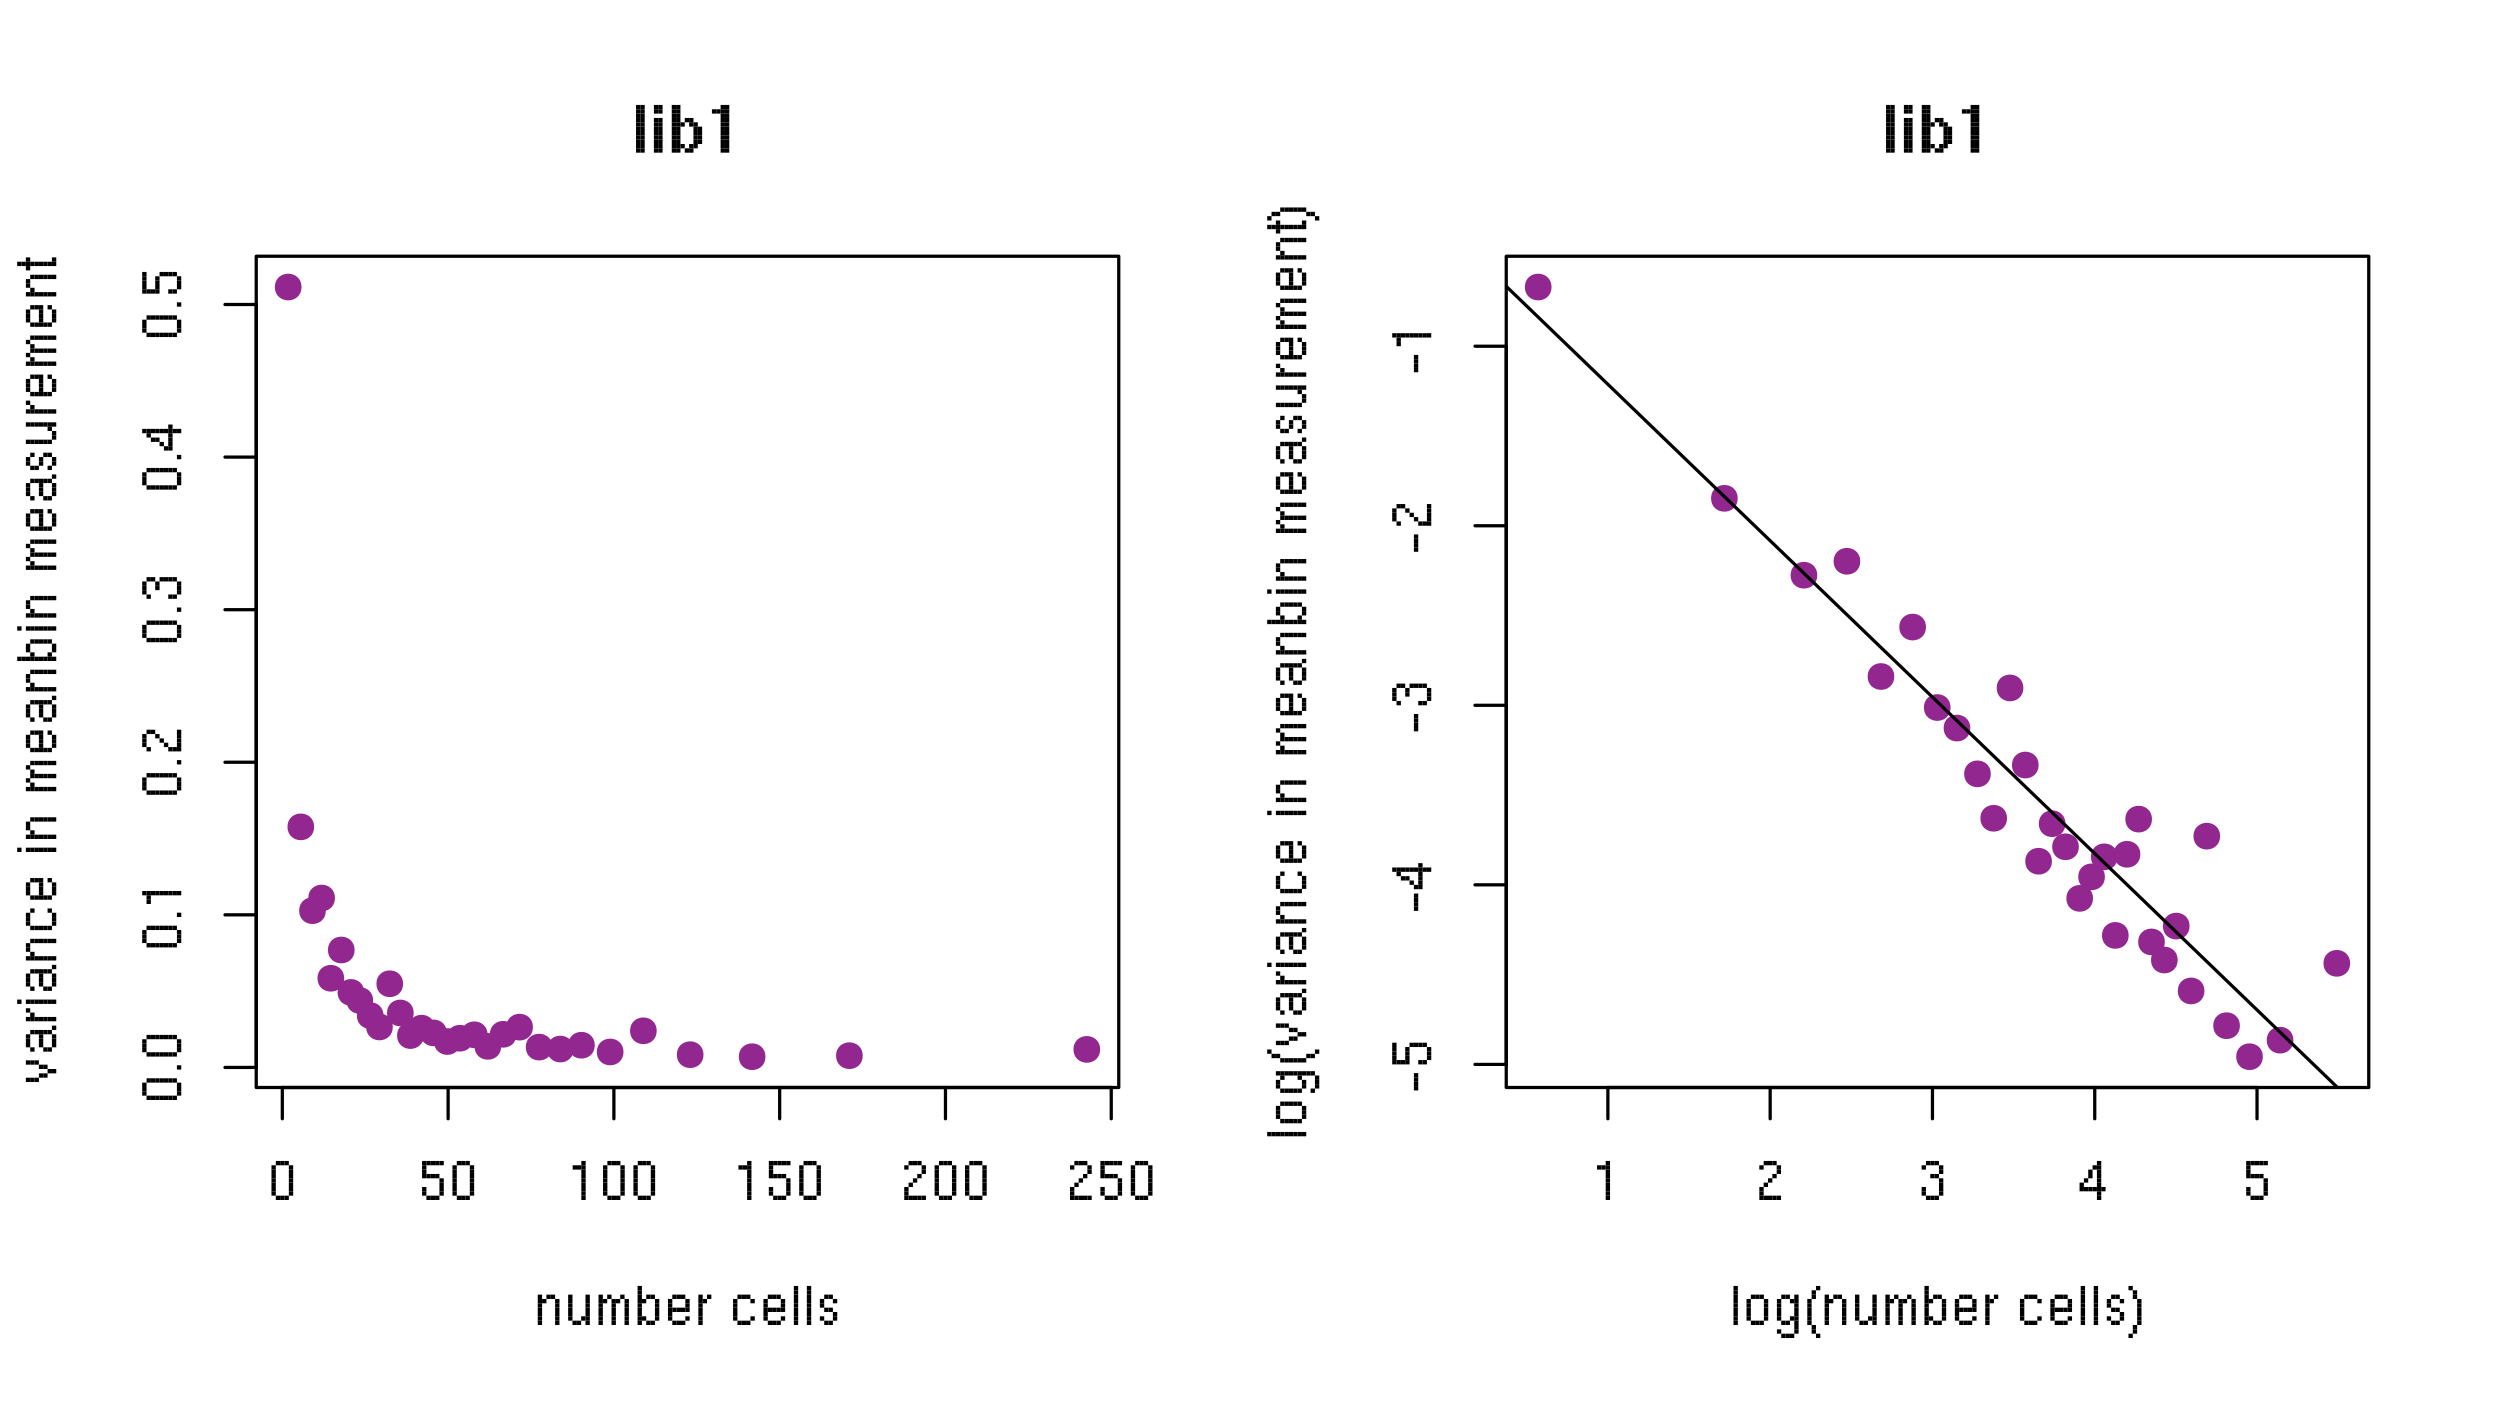 <?xml version="1.0" encoding="UTF-8"?>
<svg xmlns="http://www.w3.org/2000/svg" xmlns:xlink="http://www.w3.org/1999/xlink" width="576pt" height="324pt" viewBox="0 0 576 324" version="1.1">
<defs>
<g>
<symbol overflow="visible" id="glyph0-0">
<g transform="matrix(1,0,0,1,1,-9)">
<rect x="0" y="0" width="1" height="1"/>
<rect x="2" y="0" width="1" height="1"/>
<rect x="4" y="0" width="1" height="1"/>
<rect x="6" y="0" width="1" height="1"/>
<rect x="0" y="2" width="1" height="1"/>
<rect x="6" y="2" width="1" height="1"/>
<rect x="0" y="4" width="1" height="1"/>
<rect x="6" y="4" width="1" height="1"/>
<rect x="0" y="6" width="1" height="1"/>
<rect x="6" y="6" width="1" height="1"/>
<rect x="0" y="8" width="1" height="1"/>
<rect x="2" y="8" width="1" height="1"/>
<rect x="4" y="8" width="1" height="1"/>
<rect x="6" y="8" width="1" height="1"/>
</g>
</symbol>
<symbol overflow="visible" id="glyph0-1">
<g transform="matrix(1,0,0,1,1,-9)">
<rect x="1" y="0" width="1" height="1"/>
<rect x="2" y="0" width="1" height="1"/>
<rect x="3" y="0" width="1" height="1"/>
<rect x="0" y="1" width="1" height="1"/>
<rect x="4" y="1" width="1" height="1"/>
<rect x="0" y="2" width="1" height="1"/>
<rect x="4" y="2" width="1" height="1"/>
<rect x="0" y="3" width="1" height="1"/>
<rect x="4" y="3" width="1" height="1"/>
<rect x="0" y="4" width="1" height="1"/>
<rect x="4" y="4" width="1" height="1"/>
<rect x="0" y="5" width="1" height="1"/>
<rect x="4" y="5" width="1" height="1"/>
<rect x="0" y="6" width="1" height="1"/>
<rect x="4" y="6" width="1" height="1"/>
<rect x="0" y="7" width="1" height="1"/>
<rect x="4" y="7" width="1" height="1"/>
<rect x="1" y="8" width="1" height="1"/>
<rect x="2" y="8" width="1" height="1"/>
<rect x="3" y="8" width="1" height="1"/>
</g>
</symbol>
<symbol overflow="visible" id="glyph0-2">
<g transform="matrix(1,0,0,1,1,-9)">
<rect x="0" y="0" width="1" height="1"/>
<rect x="1" y="0" width="1" height="1"/>
<rect x="2" y="0" width="1" height="1"/>
<rect x="3" y="0" width="1" height="1"/>
<rect x="4" y="0" width="1" height="1"/>
<rect x="0" y="1" width="1" height="1"/>
<rect x="0" y="2" width="1" height="1"/>
<rect x="0" y="3" width="1" height="1"/>
<rect x="1" y="3" width="1" height="1"/>
<rect x="2" y="3" width="1" height="1"/>
<rect x="3" y="3" width="1" height="1"/>
<rect x="4" y="4" width="1" height="1"/>
<rect x="4" y="5" width="1" height="1"/>
<rect x="0" y="6" width="1" height="1"/>
<rect x="4" y="6" width="1" height="1"/>
<rect x="0" y="7" width="1" height="1"/>
<rect x="4" y="7" width="1" height="1"/>
<rect x="1" y="8" width="1" height="1"/>
<rect x="2" y="8" width="1" height="1"/>
<rect x="3" y="8" width="1" height="1"/>
</g>
</symbol>
<symbol overflow="visible" id="glyph0-3">
<g transform="matrix(1,0,0,1,1,-9)">
<rect x="2" y="0" width="1" height="1"/>
<rect x="0" y="1" width="1" height="1"/>
<rect x="1" y="1" width="1" height="1"/>
<rect x="2" y="1" width="1" height="1"/>
<rect x="2" y="2" width="1" height="1"/>
<rect x="2" y="3" width="1" height="1"/>
<rect x="2" y="4" width="1" height="1"/>
<rect x="2" y="5" width="1" height="1"/>
<rect x="2" y="6" width="1" height="1"/>
<rect x="2" y="7" width="1" height="1"/>
<rect x="2" y="8" width="1" height="1"/>
</g>
</symbol>
<symbol overflow="visible" id="glyph0-4">
<g transform="matrix(1,0,0,1,1,-9)">
<rect x="1" y="0" width="1" height="1"/>
<rect x="2" y="0" width="1" height="1"/>
<rect x="3" y="0" width="1" height="1"/>
<rect x="0" y="1" width="1" height="1"/>
<rect x="4" y="1" width="1" height="1"/>
<rect x="4" y="2" width="1" height="1"/>
<rect x="3" y="3" width="1" height="1"/>
<rect x="2" y="4" width="1" height="1"/>
<rect x="1" y="5" width="1" height="1"/>
<rect x="0" y="6" width="1" height="1"/>
<rect x="0" y="7" width="1" height="1"/>
<rect x="0" y="8" width="1" height="1"/>
<rect x="1" y="8" width="1" height="1"/>
<rect x="2" y="8" width="1" height="1"/>
<rect x="3" y="8" width="1" height="1"/>
<rect x="4" y="8" width="1" height="1"/>
</g>
</symbol>
<symbol overflow="visible" id="glyph0-5">
<g transform="matrix(1,0,0,1,1,-7)">
<rect x="0" y="0" width="1" height="1"/>
<rect x="2" y="0" width="1" height="1"/>
<rect x="3" y="0" width="1" height="1"/>
<rect x="0" y="1" width="1" height="1"/>
<rect x="1" y="1" width="1" height="1"/>
<rect x="4" y="1" width="1" height="1"/>
<rect x="0" y="2" width="1" height="1"/>
<rect x="4" y="2" width="1" height="1"/>
<rect x="0" y="3" width="1" height="1"/>
<rect x="4" y="3" width="1" height="1"/>
<rect x="0" y="4" width="1" height="1"/>
<rect x="4" y="4" width="1" height="1"/>
<rect x="0" y="5" width="1" height="1"/>
<rect x="4" y="5" width="1" height="1"/>
<rect x="0" y="6" width="1" height="1"/>
<rect x="4" y="6" width="1" height="1"/>
</g>
</symbol>
<symbol overflow="visible" id="glyph0-6">
<g transform="matrix(1,0,0,1,1,-7)">
<rect x="0" y="0" width="1" height="1"/>
<rect x="4" y="0" width="1" height="1"/>
<rect x="0" y="1" width="1" height="1"/>
<rect x="4" y="1" width="1" height="1"/>
<rect x="0" y="2" width="1" height="1"/>
<rect x="4" y="2" width="1" height="1"/>
<rect x="0" y="3" width="1" height="1"/>
<rect x="4" y="3" width="1" height="1"/>
<rect x="0" y="4" width="1" height="1"/>
<rect x="4" y="4" width="1" height="1"/>
<rect x="0" y="5" width="1" height="1"/>
<rect x="3" y="5" width="1" height="1"/>
<rect x="4" y="5" width="1" height="1"/>
<rect x="1" y="6" width="1" height="1"/>
<rect x="2" y="6" width="1" height="1"/>
<rect x="4" y="6" width="1" height="1"/>
</g>
</symbol>
<symbol overflow="visible" id="glyph0-7">
<g transform="matrix(1,0,0,1,1,-7)">
<rect x="0" y="0" width="1" height="1"/>
<rect x="2" y="0" width="1" height="1"/>
<rect x="5" y="0" width="1" height="1"/>
<rect x="0" y="1" width="1" height="1"/>
<rect x="1" y="1" width="1" height="1"/>
<rect x="3" y="1" width="1" height="1"/>
<rect x="4" y="1" width="1" height="1"/>
<rect x="6" y="1" width="1" height="1"/>
<rect x="0" y="2" width="1" height="1"/>
<rect x="3" y="2" width="1" height="1"/>
<rect x="6" y="2" width="1" height="1"/>
<rect x="0" y="3" width="1" height="1"/>
<rect x="3" y="3" width="1" height="1"/>
<rect x="6" y="3" width="1" height="1"/>
<rect x="0" y="4" width="1" height="1"/>
<rect x="3" y="4" width="1" height="1"/>
<rect x="6" y="4" width="1" height="1"/>
<rect x="0" y="5" width="1" height="1"/>
<rect x="3" y="5" width="1" height="1"/>
<rect x="6" y="5" width="1" height="1"/>
<rect x="0" y="6" width="1" height="1"/>
<rect x="3" y="6" width="1" height="1"/>
<rect x="6" y="6" width="1" height="1"/>
</g>
</symbol>
<symbol overflow="visible" id="glyph0-8">
<g transform="matrix(1,0,0,1,1,-9)">
<rect x="0" y="0" width="1" height="1"/>
<rect x="0" y="1" width="1" height="1"/>
<rect x="0" y="2" width="1" height="1"/>
<rect x="2" y="2" width="1" height="1"/>
<rect x="3" y="2" width="1" height="1"/>
<rect x="0" y="3" width="1" height="1"/>
<rect x="1" y="3" width="1" height="1"/>
<rect x="4" y="3" width="1" height="1"/>
<rect x="0" y="4" width="1" height="1"/>
<rect x="4" y="4" width="1" height="1"/>
<rect x="0" y="5" width="1" height="1"/>
<rect x="4" y="5" width="1" height="1"/>
<rect x="0" y="6" width="1" height="1"/>
<rect x="4" y="6" width="1" height="1"/>
<rect x="0" y="7" width="1" height="1"/>
<rect x="1" y="7" width="1" height="1"/>
<rect x="4" y="7" width="1" height="1"/>
<rect x="0" y="8" width="1" height="1"/>
<rect x="2" y="8" width="1" height="1"/>
<rect x="3" y="8" width="1" height="1"/>
</g>
</symbol>
<symbol overflow="visible" id="glyph0-9">
<g transform="matrix(1,0,0,1,1,-7)">
<rect x="1" y="0" width="1" height="1"/>
<rect x="2" y="0" width="1" height="1"/>
<rect x="3" y="0" width="1" height="1"/>
<rect x="0" y="1" width="1" height="1"/>
<rect x="4" y="1" width="1" height="1"/>
<rect x="0" y="2" width="1" height="1"/>
<rect x="4" y="2" width="1" height="1"/>
<rect x="0" y="3" width="1" height="1"/>
<rect x="1" y="3" width="1" height="1"/>
<rect x="2" y="3" width="1" height="1"/>
<rect x="3" y="3" width="1" height="1"/>
<rect x="4" y="3" width="1" height="1"/>
<rect x="0" y="4" width="1" height="1"/>
<rect x="0" y="5" width="1" height="1"/>
<rect x="4" y="5" width="1" height="1"/>
<rect x="1" y="6" width="1" height="1"/>
<rect x="2" y="6" width="1" height="1"/>
<rect x="3" y="6" width="1" height="1"/>
</g>
</symbol>
<symbol overflow="visible" id="glyph0-10">
<g transform="matrix(1,0,0,1,1,-7)">
<rect x="0" y="0" width="1" height="1"/>
<rect x="2" y="0" width="1" height="1"/>
<rect x="0" y="1" width="1" height="1"/>
<rect x="1" y="1" width="1" height="1"/>
<rect x="0" y="2" width="1" height="1"/>
<rect x="0" y="3" width="1" height="1"/>
<rect x="0" y="4" width="1" height="1"/>
<rect x="0" y="5" width="1" height="1"/>
<rect x="0" y="6" width="1" height="1"/>
</g>
</symbol>
<symbol overflow="visible" id="glyph0-11">
<g transform="matrix(1,0,0,1,0,-1)">
</g>
</symbol>
<symbol overflow="visible" id="glyph0-12">
<g transform="matrix(1,0,0,1,1,-7)">
<rect x="1" y="0" width="1" height="1"/>
<rect x="2" y="0" width="1" height="1"/>
<rect x="3" y="0" width="1" height="1"/>
<rect x="0" y="1" width="1" height="1"/>
<rect x="4" y="1" width="1" height="1"/>
<rect x="0" y="2" width="1" height="1"/>
<rect x="0" y="3" width="1" height="1"/>
<rect x="0" y="4" width="1" height="1"/>
<rect x="0" y="5" width="1" height="1"/>
<rect x="4" y="5" width="1" height="1"/>
<rect x="1" y="6" width="1" height="1"/>
<rect x="2" y="6" width="1" height="1"/>
<rect x="3" y="6" width="1" height="1"/>
</g>
</symbol>
<symbol overflow="visible" id="glyph0-13">
<g transform="matrix(1,0,0,1,1,-9)">
<rect x="0" y="0" width="1" height="1"/>
<rect x="0" y="1" width="1" height="1"/>
<rect x="0" y="2" width="1" height="1"/>
<rect x="0" y="3" width="1" height="1"/>
<rect x="0" y="4" width="1" height="1"/>
<rect x="0" y="5" width="1" height="1"/>
<rect x="0" y="6" width="1" height="1"/>
<rect x="0" y="7" width="1" height="1"/>
<rect x="0" y="8" width="1" height="1"/>
</g>
</symbol>
<symbol overflow="visible" id="glyph0-14">
<g transform="matrix(1,0,0,1,1,-7)">
<rect x="1" y="0" width="1" height="1"/>
<rect x="2" y="0" width="1" height="1"/>
<rect x="0" y="1" width="1" height="1"/>
<rect x="3" y="1" width="1" height="1"/>
<rect x="0" y="2" width="1" height="1"/>
<rect x="1" y="3" width="1" height="1"/>
<rect x="2" y="3" width="1" height="1"/>
<rect x="3" y="4" width="1" height="1"/>
<rect x="0" y="5" width="1" height="1"/>
<rect x="3" y="5" width="1" height="1"/>
<rect x="1" y="6" width="1" height="1"/>
<rect x="2" y="6" width="1" height="1"/>
</g>
</symbol>
<symbol overflow="visible" id="glyph0-15">
<g transform="matrix(1,0,0,1,1,-9)">
<rect x="1" y="0" width="1" height="1"/>
<rect x="2" y="0" width="1" height="1"/>
<rect x="3" y="0" width="1" height="1"/>
<rect x="0" y="1" width="1" height="1"/>
<rect x="4" y="1" width="1" height="1"/>
<rect x="4" y="2" width="1" height="1"/>
<rect x="2" y="3" width="1" height="1"/>
<rect x="3" y="3" width="1" height="1"/>
<rect x="4" y="4" width="1" height="1"/>
<rect x="4" y="5" width="1" height="1"/>
<rect x="0" y="6" width="1" height="1"/>
<rect x="4" y="6" width="1" height="1"/>
<rect x="0" y="7" width="1" height="1"/>
<rect x="4" y="7" width="1" height="1"/>
<rect x="1" y="8" width="1" height="1"/>
<rect x="2" y="8" width="1" height="1"/>
<rect x="3" y="8" width="1" height="1"/>
</g>
</symbol>
<symbol overflow="visible" id="glyph0-16">
<g transform="matrix(1,0,0,1,0,-9)">
<rect x="4" y="0" width="1" height="1"/>
<rect x="3" y="1" width="1" height="1"/>
<rect x="4" y="1" width="1" height="1"/>
<rect x="2" y="2" width="1" height="1"/>
<rect x="4" y="2" width="1" height="1"/>
<rect x="2" y="3" width="1" height="1"/>
<rect x="4" y="3" width="1" height="1"/>
<rect x="1" y="4" width="1" height="1"/>
<rect x="4" y="4" width="1" height="1"/>
<rect x="0" y="5" width="1" height="1"/>
<rect x="4" y="5" width="1" height="1"/>
<rect x="0" y="6" width="1" height="1"/>
<rect x="1" y="6" width="1" height="1"/>
<rect x="2" y="6" width="1" height="1"/>
<rect x="3" y="6" width="1" height="1"/>
<rect x="4" y="6" width="1" height="1"/>
<rect x="5" y="6" width="1" height="1"/>
<rect x="4" y="7" width="1" height="1"/>
<rect x="4" y="8" width="1" height="1"/>
</g>
</symbol>
<symbol overflow="visible" id="glyph0-17">
<g transform="matrix(1,0,0,1,1,-7)">
<rect x="1" y="0" width="1" height="1"/>
<rect x="2" y="0" width="1" height="1"/>
<rect x="3" y="0" width="1" height="1"/>
<rect x="0" y="1" width="1" height="1"/>
<rect x="4" y="1" width="1" height="1"/>
<rect x="0" y="2" width="1" height="1"/>
<rect x="4" y="2" width="1" height="1"/>
<rect x="0" y="3" width="1" height="1"/>
<rect x="4" y="3" width="1" height="1"/>
<rect x="0" y="4" width="1" height="1"/>
<rect x="4" y="4" width="1" height="1"/>
<rect x="0" y="5" width="1" height="1"/>
<rect x="4" y="5" width="1" height="1"/>
<rect x="1" y="6" width="1" height="1"/>
<rect x="2" y="6" width="1" height="1"/>
<rect x="3" y="6" width="1" height="1"/>
</g>
</symbol>
<symbol overflow="visible" id="glyph0-18">
<g transform="matrix(1,0,0,1,1,-7)">
<rect x="1" y="0" width="1" height="1"/>
<rect x="2" y="0" width="1" height="1"/>
<rect x="4" y="0" width="1" height="1"/>
<rect x="0" y="1" width="1" height="1"/>
<rect x="3" y="1" width="1" height="1"/>
<rect x="4" y="1" width="1" height="1"/>
<rect x="0" y="2" width="1" height="1"/>
<rect x="4" y="2" width="1" height="1"/>
<rect x="0" y="3" width="1" height="1"/>
<rect x="4" y="3" width="1" height="1"/>
<rect x="0" y="4" width="1" height="1"/>
<rect x="4" y="4" width="1" height="1"/>
<rect x="0" y="5" width="1" height="1"/>
<rect x="3" y="5" width="1" height="1"/>
<rect x="4" y="5" width="1" height="1"/>
<rect x="1" y="6" width="1" height="1"/>
<rect x="2" y="6" width="1" height="1"/>
<rect x="4" y="6" width="1" height="1"/>
<rect x="4" y="7" width="1" height="1"/>
<rect x="0" y="8" width="1" height="1"/>
<rect x="4" y="8" width="1" height="1"/>
<rect x="1" y="9" width="1" height="1"/>
<rect x="2" y="9" width="1" height="1"/>
<rect x="3" y="9" width="1" height="1"/>
</g>
</symbol>
<symbol overflow="visible" id="glyph0-19">
<g transform="matrix(1,0,0,1,1,-9)">
<rect x="2" y="0" width="1" height="1"/>
<rect x="1" y="1" width="1" height="1"/>
<rect x="1" y="2" width="1" height="1"/>
<rect x="0" y="3" width="1" height="1"/>
<rect x="0" y="4" width="1" height="1"/>
<rect x="0" y="5" width="1" height="1"/>
<rect x="0" y="6" width="1" height="1"/>
<rect x="0" y="7" width="1" height="1"/>
<rect x="0" y="8" width="1" height="1"/>
<rect x="1" y="9" width="1" height="1"/>
<rect x="1" y="10" width="1" height="1"/>
<rect x="2" y="11" width="1" height="1"/>
</g>
</symbol>
<symbol overflow="visible" id="glyph0-20">
<g transform="matrix(1,0,0,1,0,-9)">
<rect x="0" y="0" width="1" height="1"/>
<rect x="1" y="1" width="1" height="1"/>
<rect x="1" y="2" width="1" height="1"/>
<rect x="2" y="3" width="1" height="1"/>
<rect x="2" y="4" width="1" height="1"/>
<rect x="2" y="5" width="1" height="1"/>
<rect x="2" y="6" width="1" height="1"/>
<rect x="2" y="7" width="1" height="1"/>
<rect x="2" y="8" width="1" height="1"/>
<rect x="1" y="9" width="1" height="1"/>
<rect x="1" y="10" width="1" height="1"/>
<rect x="0" y="11" width="1" height="1"/>
</g>
</symbol>
<symbol overflow="visible" id="glyph1-0">
<g transform="matrix(1,0,0,1,-9,-8)">
<rect x="0" y="0" width="1" height="1"/>
<rect x="2" y="0" width="1" height="1"/>
<rect x="4" y="0" width="1" height="1"/>
<rect x="6" y="0" width="1" height="1"/>
<rect x="8" y="0" width="1" height="1"/>
<rect x="0" y="2" width="1" height="1"/>
<rect x="8" y="2" width="1" height="1"/>
<rect x="0" y="4" width="1" height="1"/>
<rect x="8" y="4" width="1" height="1"/>
<rect x="0" y="6" width="1" height="1"/>
<rect x="2" y="6" width="1" height="1"/>
<rect x="4" y="6" width="1" height="1"/>
<rect x="6" y="6" width="1" height="1"/>
<rect x="8" y="6" width="1" height="1"/>
</g>
</symbol>
<symbol overflow="visible" id="glyph1-1">
<g transform="matrix(1,0,0,1,-9,-6)">
<rect x="1" y="0" width="1" height="1"/>
<rect x="2" y="0" width="1" height="1"/>
<rect x="3" y="0" width="1" height="1"/>
<rect x="4" y="0" width="1" height="1"/>
<rect x="5" y="0" width="1" height="1"/>
<rect x="6" y="0" width="1" height="1"/>
<rect x="7" y="0" width="1" height="1"/>
<rect x="0" y="1" width="1" height="1"/>
<rect x="8" y="1" width="1" height="1"/>
<rect x="0" y="2" width="1" height="1"/>
<rect x="8" y="2" width="1" height="1"/>
<rect x="0" y="3" width="1" height="1"/>
<rect x="8" y="3" width="1" height="1"/>
<rect x="1" y="4" width="1" height="1"/>
<rect x="2" y="4" width="1" height="1"/>
<rect x="3" y="4" width="1" height="1"/>
<rect x="4" y="4" width="1" height="1"/>
<rect x="5" y="4" width="1" height="1"/>
<rect x="6" y="4" width="1" height="1"/>
<rect x="7" y="4" width="1" height="1"/>
</g>
</symbol>
<symbol overflow="visible" id="glyph1-2">
<g transform="matrix(1,0,0,1,-1,-2)">
<rect x="0" y="0" width="1" height="1"/>
</g>
</symbol>
<symbol overflow="visible" id="glyph1-3">
<g transform="matrix(1,0,0,1,-9,-4)">
<rect x="0" y="0" width="1" height="1"/>
<rect x="1" y="0" width="1" height="1"/>
<rect x="2" y="0" width="1" height="1"/>
<rect x="3" y="0" width="1" height="1"/>
<rect x="4" y="0" width="1" height="1"/>
<rect x="5" y="0" width="1" height="1"/>
<rect x="6" y="0" width="1" height="1"/>
<rect x="7" y="0" width="1" height="1"/>
<rect x="8" y="0" width="1" height="1"/>
<rect x="1" y="1" width="1" height="1"/>
<rect x="1" y="2" width="1" height="1"/>
</g>
</symbol>
<symbol overflow="visible" id="glyph1-4">
<g transform="matrix(1,0,0,1,-9,-6)">
<rect x="1" y="0" width="1" height="1"/>
<rect x="2" y="0" width="1" height="1"/>
<rect x="8" y="0" width="1" height="1"/>
<rect x="0" y="1" width="1" height="1"/>
<rect x="3" y="1" width="1" height="1"/>
<rect x="8" y="1" width="1" height="1"/>
<rect x="0" y="2" width="1" height="1"/>
<rect x="4" y="2" width="1" height="1"/>
<rect x="8" y="2" width="1" height="1"/>
<rect x="0" y="3" width="1" height="1"/>
<rect x="5" y="3" width="1" height="1"/>
<rect x="8" y="3" width="1" height="1"/>
<rect x="1" y="4" width="1" height="1"/>
<rect x="6" y="4" width="1" height="1"/>
<rect x="7" y="4" width="1" height="1"/>
<rect x="8" y="4" width="1" height="1"/>
</g>
</symbol>
<symbol overflow="visible" id="glyph1-5">
<g transform="matrix(1,0,0,1,-9,-6)">
<rect x="1" y="0" width="1" height="1"/>
<rect x="2" y="0" width="1" height="1"/>
<rect x="4" y="0" width="1" height="1"/>
<rect x="5" y="0" width="1" height="1"/>
<rect x="6" y="0" width="1" height="1"/>
<rect x="7" y="0" width="1" height="1"/>
<rect x="0" y="1" width="1" height="1"/>
<rect x="3" y="1" width="1" height="1"/>
<rect x="8" y="1" width="1" height="1"/>
<rect x="0" y="2" width="1" height="1"/>
<rect x="3" y="2" width="1" height="1"/>
<rect x="8" y="2" width="1" height="1"/>
<rect x="0" y="3" width="1" height="1"/>
<rect x="8" y="3" width="1" height="1"/>
<rect x="1" y="4" width="1" height="1"/>
<rect x="6" y="4" width="1" height="1"/>
<rect x="7" y="4" width="1" height="1"/>
</g>
</symbol>
<symbol overflow="visible" id="glyph1-6">
<g transform="matrix(1,0,0,1,-9,-7)">
<rect x="6" y="1" width="1" height="1"/>
<rect x="0" y="2" width="1" height="1"/>
<rect x="1" y="2" width="1" height="1"/>
<rect x="2" y="2" width="1" height="1"/>
<rect x="3" y="2" width="1" height="1"/>
<rect x="4" y="2" width="1" height="1"/>
<rect x="5" y="2" width="1" height="1"/>
<rect x="6" y="2" width="1" height="1"/>
<rect x="7" y="2" width="1" height="1"/>
<rect x="8" y="2" width="1" height="1"/>
<rect x="1" y="3" width="1" height="1"/>
<rect x="6" y="3" width="1" height="1"/>
<rect x="2" y="4" width="1" height="1"/>
<rect x="3" y="4" width="1" height="1"/>
<rect x="6" y="4" width="1" height="1"/>
<rect x="4" y="5" width="1" height="1"/>
<rect x="6" y="5" width="1" height="1"/>
<rect x="5" y="6" width="1" height="1"/>
<rect x="6" y="6" width="1" height="1"/>
</g>
</symbol>
<symbol overflow="visible" id="glyph1-7">
<g transform="matrix(1,0,0,1,-9,-6)">
<rect x="0" y="0" width="1" height="1"/>
<rect x="4" y="0" width="1" height="1"/>
<rect x="5" y="0" width="1" height="1"/>
<rect x="6" y="0" width="1" height="1"/>
<rect x="7" y="0" width="1" height="1"/>
<rect x="0" y="1" width="1" height="1"/>
<rect x="3" y="1" width="1" height="1"/>
<rect x="8" y="1" width="1" height="1"/>
<rect x="0" y="2" width="1" height="1"/>
<rect x="3" y="2" width="1" height="1"/>
<rect x="8" y="2" width="1" height="1"/>
<rect x="0" y="3" width="1" height="1"/>
<rect x="3" y="3" width="1" height="1"/>
<rect x="8" y="3" width="1" height="1"/>
<rect x="0" y="4" width="1" height="1"/>
<rect x="1" y="4" width="1" height="1"/>
<rect x="2" y="4" width="1" height="1"/>
<rect x="3" y="4" width="1" height="1"/>
<rect x="6" y="4" width="1" height="1"/>
<rect x="7" y="4" width="1" height="1"/>
</g>
</symbol>
<symbol overflow="visible" id="glyph1-8">
<g transform="matrix(1,0,0,1,-7,-6)">
<rect x="0" y="0" width="1" height="1"/>
<rect x="1" y="0" width="1" height="1"/>
<rect x="2" y="0" width="1" height="1"/>
<rect x="3" y="1" width="1" height="1"/>
<rect x="4" y="1" width="1" height="1"/>
<rect x="5" y="2" width="1" height="1"/>
<rect x="6" y="2" width="1" height="1"/>
<rect x="3" y="3" width="1" height="1"/>
<rect x="4" y="3" width="1" height="1"/>
<rect x="0" y="4" width="1" height="1"/>
<rect x="1" y="4" width="1" height="1"/>
<rect x="2" y="4" width="1" height="1"/>
</g>
</symbol>
<symbol overflow="visible" id="glyph1-9">
<g transform="matrix(1,0,0,1,-7,-7)">
<rect x="6" y="0" width="1" height="1"/>
<rect x="1" y="1" width="1" height="1"/>
<rect x="2" y="1" width="1" height="1"/>
<rect x="3" y="1" width="1" height="1"/>
<rect x="4" y="1" width="1" height="1"/>
<rect x="5" y="1" width="1" height="1"/>
<rect x="0" y="2" width="1" height="1"/>
<rect x="3" y="2" width="1" height="1"/>
<rect x="6" y="2" width="1" height="1"/>
<rect x="0" y="3" width="1" height="1"/>
<rect x="3" y="3" width="1" height="1"/>
<rect x="6" y="3" width="1" height="1"/>
<rect x="0" y="4" width="1" height="1"/>
<rect x="3" y="4" width="1" height="1"/>
<rect x="6" y="4" width="1" height="1"/>
<rect x="1" y="5" width="1" height="1"/>
<rect x="4" y="5" width="1" height="1"/>
<rect x="5" y="5" width="1" height="1"/>
</g>
</symbol>
<symbol overflow="visible" id="glyph1-10">
<g transform="matrix(1,0,0,1,-7,-4)">
<rect x="0" y="0" width="1" height="1"/>
<rect x="1" y="1" width="1" height="1"/>
<rect x="0" y="2" width="1" height="1"/>
<rect x="1" y="2" width="1" height="1"/>
<rect x="2" y="2" width="1" height="1"/>
<rect x="3" y="2" width="1" height="1"/>
<rect x="4" y="2" width="1" height="1"/>
<rect x="5" y="2" width="1" height="1"/>
<rect x="6" y="2" width="1" height="1"/>
</g>
</symbol>
<symbol overflow="visible" id="glyph1-11">
<g transform="matrix(1,0,0,1,-9,-3)">
<rect x="0" y="1" width="1" height="1"/>
<rect x="2" y="1" width="1" height="1"/>
<rect x="3" y="1" width="1" height="1"/>
<rect x="4" y="1" width="1" height="1"/>
<rect x="5" y="1" width="1" height="1"/>
<rect x="6" y="1" width="1" height="1"/>
<rect x="7" y="1" width="1" height="1"/>
<rect x="8" y="1" width="1" height="1"/>
</g>
</symbol>
<symbol overflow="visible" id="glyph1-12">
<g transform="matrix(1,0,0,1,-7,-6)">
<rect x="1" y="0" width="1" height="1"/>
<rect x="2" y="0" width="1" height="1"/>
<rect x="3" y="0" width="1" height="1"/>
<rect x="4" y="0" width="1" height="1"/>
<rect x="5" y="0" width="1" height="1"/>
<rect x="6" y="0" width="1" height="1"/>
<rect x="0" y="1" width="1" height="1"/>
<rect x="0" y="2" width="1" height="1"/>
<rect x="1" y="3" width="1" height="1"/>
<rect x="0" y="4" width="1" height="1"/>
<rect x="1" y="4" width="1" height="1"/>
<rect x="2" y="4" width="1" height="1"/>
<rect x="3" y="4" width="1" height="1"/>
<rect x="4" y="4" width="1" height="1"/>
<rect x="5" y="4" width="1" height="1"/>
<rect x="6" y="4" width="1" height="1"/>
</g>
</symbol>
<symbol overflow="visible" id="glyph1-13">
<g transform="matrix(1,0,0,1,-7,-6)">
<rect x="1" y="0" width="1" height="1"/>
<rect x="5" y="0" width="1" height="1"/>
<rect x="0" y="1" width="1" height="1"/>
<rect x="6" y="1" width="1" height="1"/>
<rect x="0" y="2" width="1" height="1"/>
<rect x="6" y="2" width="1" height="1"/>
<rect x="0" y="3" width="1" height="1"/>
<rect x="6" y="3" width="1" height="1"/>
<rect x="1" y="4" width="1" height="1"/>
<rect x="2" y="4" width="1" height="1"/>
<rect x="3" y="4" width="1" height="1"/>
<rect x="4" y="4" width="1" height="1"/>
<rect x="5" y="4" width="1" height="1"/>
</g>
</symbol>
<symbol overflow="visible" id="glyph1-14">
<g transform="matrix(1,0,0,1,-7,-6)">
<rect x="1" y="0" width="1" height="1"/>
<rect x="2" y="0" width="1" height="1"/>
<rect x="3" y="0" width="1" height="1"/>
<rect x="5" y="0" width="1" height="1"/>
<rect x="0" y="1" width="1" height="1"/>
<rect x="3" y="1" width="1" height="1"/>
<rect x="6" y="1" width="1" height="1"/>
<rect x="0" y="2" width="1" height="1"/>
<rect x="3" y="2" width="1" height="1"/>
<rect x="6" y="2" width="1" height="1"/>
<rect x="0" y="3" width="1" height="1"/>
<rect x="3" y="3" width="1" height="1"/>
<rect x="6" y="3" width="1" height="1"/>
<rect x="1" y="4" width="1" height="1"/>
<rect x="2" y="4" width="1" height="1"/>
<rect x="3" y="4" width="1" height="1"/>
<rect x="4" y="4" width="1" height="1"/>
<rect x="5" y="4" width="1" height="1"/>
</g>
</symbol>
<symbol overflow="visible" id="glyph1-15">
<g transform="matrix(1,0,0,1,-1,-1)">
</g>
</symbol>
<symbol overflow="visible" id="glyph1-16">
<g transform="matrix(1,0,0,1,-7,-8)">
<rect x="1" y="0" width="1" height="1"/>
<rect x="2" y="0" width="1" height="1"/>
<rect x="3" y="0" width="1" height="1"/>
<rect x="4" y="0" width="1" height="1"/>
<rect x="5" y="0" width="1" height="1"/>
<rect x="6" y="0" width="1" height="1"/>
<rect x="0" y="1" width="1" height="1"/>
<rect x="1" y="2" width="1" height="1"/>
<rect x="1" y="3" width="1" height="1"/>
<rect x="2" y="3" width="1" height="1"/>
<rect x="3" y="3" width="1" height="1"/>
<rect x="4" y="3" width="1" height="1"/>
<rect x="5" y="3" width="1" height="1"/>
<rect x="6" y="3" width="1" height="1"/>
<rect x="0" y="4" width="1" height="1"/>
<rect x="1" y="5" width="1" height="1"/>
<rect x="0" y="6" width="1" height="1"/>
<rect x="1" y="6" width="1" height="1"/>
<rect x="2" y="6" width="1" height="1"/>
<rect x="3" y="6" width="1" height="1"/>
<rect x="4" y="6" width="1" height="1"/>
<rect x="5" y="6" width="1" height="1"/>
<rect x="6" y="6" width="1" height="1"/>
</g>
</symbol>
<symbol overflow="visible" id="glyph1-17">
<g transform="matrix(1,0,0,1,-9,-6)">
<rect x="3" y="0" width="1" height="1"/>
<rect x="4" y="0" width="1" height="1"/>
<rect x="5" y="0" width="1" height="1"/>
<rect x="6" y="0" width="1" height="1"/>
<rect x="7" y="0" width="1" height="1"/>
<rect x="2" y="1" width="1" height="1"/>
<rect x="8" y="1" width="1" height="1"/>
<rect x="2" y="2" width="1" height="1"/>
<rect x="8" y="2" width="1" height="1"/>
<rect x="3" y="3" width="1" height="1"/>
<rect x="7" y="3" width="1" height="1"/>
<rect x="0" y="4" width="1" height="1"/>
<rect x="1" y="4" width="1" height="1"/>
<rect x="2" y="4" width="1" height="1"/>
<rect x="3" y="4" width="1" height="1"/>
<rect x="4" y="4" width="1" height="1"/>
<rect x="5" y="4" width="1" height="1"/>
<rect x="6" y="4" width="1" height="1"/>
<rect x="7" y="4" width="1" height="1"/>
<rect x="8" y="4" width="1" height="1"/>
</g>
</symbol>
<symbol overflow="visible" id="glyph1-18">
<g transform="matrix(1,0,0,1,-7,-5)">
<rect x="1" y="0" width="1" height="1"/>
<rect x="4" y="0" width="1" height="1"/>
<rect x="5" y="0" width="1" height="1"/>
<rect x="0" y="1" width="1" height="1"/>
<rect x="3" y="1" width="1" height="1"/>
<rect x="6" y="1" width="1" height="1"/>
<rect x="0" y="2" width="1" height="1"/>
<rect x="3" y="2" width="1" height="1"/>
<rect x="6" y="2" width="1" height="1"/>
<rect x="1" y="3" width="1" height="1"/>
<rect x="2" y="3" width="1" height="1"/>
<rect x="5" y="3" width="1" height="1"/>
</g>
</symbol>
<symbol overflow="visible" id="glyph1-19">
<g transform="matrix(1,0,0,1,-7,-6)">
<rect x="0" y="0" width="1" height="1"/>
<rect x="1" y="0" width="1" height="1"/>
<rect x="2" y="0" width="1" height="1"/>
<rect x="3" y="0" width="1" height="1"/>
<rect x="4" y="0" width="1" height="1"/>
<rect x="5" y="0" width="1" height="1"/>
<rect x="6" y="0" width="1" height="1"/>
<rect x="5" y="1" width="1" height="1"/>
<rect x="6" y="2" width="1" height="1"/>
<rect x="6" y="3" width="1" height="1"/>
<rect x="0" y="4" width="1" height="1"/>
<rect x="1" y="4" width="1" height="1"/>
<rect x="2" y="4" width="1" height="1"/>
<rect x="3" y="4" width="1" height="1"/>
<rect x="4" y="4" width="1" height="1"/>
<rect x="5" y="4" width="1" height="1"/>
</g>
</symbol>
<symbol overflow="visible" id="glyph1-20">
<g transform="matrix(1,0,0,1,-9,-4)">
<rect x="2" y="1" width="1" height="1"/>
<rect x="8" y="1" width="1" height="1"/>
<rect x="0" y="2" width="1" height="1"/>
<rect x="1" y="2" width="1" height="1"/>
<rect x="2" y="2" width="1" height="1"/>
<rect x="3" y="2" width="1" height="1"/>
<rect x="4" y="2" width="1" height="1"/>
<rect x="5" y="2" width="1" height="1"/>
<rect x="6" y="2" width="1" height="1"/>
<rect x="7" y="2" width="1" height="1"/>
<rect x="8" y="2" width="1" height="1"/>
<rect x="2" y="3" width="1" height="1"/>
</g>
</symbol>
<symbol overflow="visible" id="glyph1-21">
<g transform="matrix(1,0,0,1,-4,-4)">
<rect x="0" y="0" width="1" height="1"/>
<rect x="0" y="1" width="1" height="1"/>
<rect x="0" y="2" width="1" height="1"/>
<rect x="0" y="3" width="1" height="1"/>
</g>
</symbol>
<symbol overflow="visible" id="glyph1-22">
<g transform="matrix(1,0,0,1,-9,-3)">
<rect x="0" y="1" width="1" height="1"/>
<rect x="1" y="1" width="1" height="1"/>
<rect x="2" y="1" width="1" height="1"/>
<rect x="3" y="1" width="1" height="1"/>
<rect x="4" y="1" width="1" height="1"/>
<rect x="5" y="1" width="1" height="1"/>
<rect x="6" y="1" width="1" height="1"/>
<rect x="7" y="1" width="1" height="1"/>
<rect x="8" y="1" width="1" height="1"/>
</g>
</symbol>
<symbol overflow="visible" id="glyph1-23">
<g transform="matrix(1,0,0,1,-7,-6)">
<rect x="1" y="0" width="1" height="1"/>
<rect x="2" y="0" width="1" height="1"/>
<rect x="3" y="0" width="1" height="1"/>
<rect x="4" y="0" width="1" height="1"/>
<rect x="5" y="0" width="1" height="1"/>
<rect x="0" y="1" width="1" height="1"/>
<rect x="6" y="1" width="1" height="1"/>
<rect x="0" y="2" width="1" height="1"/>
<rect x="6" y="2" width="1" height="1"/>
<rect x="0" y="3" width="1" height="1"/>
<rect x="6" y="3" width="1" height="1"/>
<rect x="1" y="4" width="1" height="1"/>
<rect x="2" y="4" width="1" height="1"/>
<rect x="3" y="4" width="1" height="1"/>
<rect x="4" y="4" width="1" height="1"/>
<rect x="5" y="4" width="1" height="1"/>
</g>
</symbol>
<symbol overflow="visible" id="glyph1-24">
<g transform="matrix(1,0,0,1,-7,-6)">
<rect x="0" y="0" width="1" height="1"/>
<rect x="1" y="0" width="1" height="1"/>
<rect x="2" y="0" width="1" height="1"/>
<rect x="3" y="0" width="1" height="1"/>
<rect x="4" y="0" width="1" height="1"/>
<rect x="5" y="0" width="1" height="1"/>
<rect x="6" y="0" width="1" height="1"/>
<rect x="7" y="0" width="1" height="1"/>
<rect x="8" y="0" width="1" height="1"/>
<rect x="1" y="1" width="1" height="1"/>
<rect x="5" y="1" width="1" height="1"/>
<rect x="9" y="1" width="1" height="1"/>
<rect x="0" y="2" width="1" height="1"/>
<rect x="6" y="2" width="1" height="1"/>
<rect x="9" y="2" width="1" height="1"/>
<rect x="0" y="3" width="1" height="1"/>
<rect x="6" y="3" width="1" height="1"/>
<rect x="9" y="3" width="1" height="1"/>
<rect x="1" y="4" width="1" height="1"/>
<rect x="2" y="4" width="1" height="1"/>
<rect x="3" y="4" width="1" height="1"/>
<rect x="4" y="4" width="1" height="1"/>
<rect x="5" y="4" width="1" height="1"/>
<rect x="8" y="4" width="1" height="1"/>
</g>
</symbol>
<symbol overflow="visible" id="glyph1-25">
<g transform="matrix(1,0,0,1,-9,-4)">
<rect x="0" y="0" width="1" height="1"/>
<rect x="11" y="0" width="1" height="1"/>
<rect x="1" y="1" width="1" height="1"/>
<rect x="2" y="1" width="1" height="1"/>
<rect x="9" y="1" width="1" height="1"/>
<rect x="10" y="1" width="1" height="1"/>
<rect x="3" y="2" width="1" height="1"/>
<rect x="4" y="2" width="1" height="1"/>
<rect x="5" y="2" width="1" height="1"/>
<rect x="6" y="2" width="1" height="1"/>
<rect x="7" y="2" width="1" height="1"/>
<rect x="8" y="2" width="1" height="1"/>
</g>
</symbol>
<symbol overflow="visible" id="glyph1-26">
<g transform="matrix(1,0,0,1,-9,-4)">
<rect x="3" y="1" width="1" height="1"/>
<rect x="4" y="1" width="1" height="1"/>
<rect x="5" y="1" width="1" height="1"/>
<rect x="6" y="1" width="1" height="1"/>
<rect x="7" y="1" width="1" height="1"/>
<rect x="8" y="1" width="1" height="1"/>
<rect x="1" y="2" width="1" height="1"/>
<rect x="2" y="2" width="1" height="1"/>
<rect x="9" y="2" width="1" height="1"/>
<rect x="10" y="2" width="1" height="1"/>
<rect x="0" y="3" width="1" height="1"/>
<rect x="11" y="3" width="1" height="1"/>
</g>
</symbol>
<symbol overflow="visible" id="glyph2-0">
<g transform="matrix(1,0,0,1,1,-12)">
<rect x="0" y="1" width="1" height="1"/>
<rect x="2" y="1" width="1" height="1"/>
<rect x="4" y="1" width="1" height="1"/>
<rect x="6" y="1" width="1" height="1"/>
<rect x="0" y="3" width="1" height="1"/>
<rect x="6" y="3" width="1" height="1"/>
<rect x="0" y="5" width="1" height="1"/>
<rect x="6" y="5" width="1" height="1"/>
<rect x="0" y="7" width="1" height="1"/>
<rect x="6" y="7" width="1" height="1"/>
<rect x="0" y="9" width="1" height="1"/>
<rect x="6" y="9" width="1" height="1"/>
<rect x="0" y="11" width="1" height="1"/>
<rect x="2" y="11" width="1" height="1"/>
<rect x="4" y="11" width="1" height="1"/>
<rect x="6" y="11" width="1" height="1"/>
</g>
</symbol>
<symbol overflow="visible" id="glyph2-1">
<g transform="matrix(1,0,0,1,1,-12)">
<rect x="0" y="1" width="1" height="1"/>
<rect x="1" y="1" width="1" height="1"/>
<rect x="0" y="2" width="1" height="1"/>
<rect x="1" y="2" width="1" height="1"/>
<rect x="0" y="3" width="1" height="1"/>
<rect x="1" y="3" width="1" height="1"/>
<rect x="0" y="4" width="1" height="1"/>
<rect x="1" y="4" width="1" height="1"/>
<rect x="0" y="5" width="1" height="1"/>
<rect x="1" y="5" width="1" height="1"/>
<rect x="0" y="6" width="1" height="1"/>
<rect x="1" y="6" width="1" height="1"/>
<rect x="0" y="7" width="1" height="1"/>
<rect x="1" y="7" width="1" height="1"/>
<rect x="0" y="8" width="1" height="1"/>
<rect x="1" y="8" width="1" height="1"/>
<rect x="0" y="9" width="1" height="1"/>
<rect x="1" y="9" width="1" height="1"/>
<rect x="0" y="10" width="1" height="1"/>
<rect x="1" y="10" width="1" height="1"/>
<rect x="0" y="11" width="1" height="1"/>
<rect x="1" y="11" width="1" height="1"/>
</g>
</symbol>
<symbol overflow="visible" id="glyph2-2">
<g transform="matrix(1,0,0,1,1,-12)">
<rect x="0" y="1" width="1" height="1"/>
<rect x="1" y="1" width="1" height="1"/>
<rect x="0" y="2" width="1" height="1"/>
<rect x="1" y="2" width="1" height="1"/>
<rect x="0" y="4" width="1" height="1"/>
<rect x="1" y="4" width="1" height="1"/>
<rect x="0" y="5" width="1" height="1"/>
<rect x="1" y="5" width="1" height="1"/>
<rect x="0" y="6" width="1" height="1"/>
<rect x="1" y="6" width="1" height="1"/>
<rect x="0" y="7" width="1" height="1"/>
<rect x="1" y="7" width="1" height="1"/>
<rect x="0" y="8" width="1" height="1"/>
<rect x="1" y="8" width="1" height="1"/>
<rect x="0" y="9" width="1" height="1"/>
<rect x="1" y="9" width="1" height="1"/>
<rect x="0" y="10" width="1" height="1"/>
<rect x="1" y="10" width="1" height="1"/>
<rect x="0" y="11" width="1" height="1"/>
<rect x="1" y="11" width="1" height="1"/>
</g>
</symbol>
<symbol overflow="visible" id="glyph2-3">
<g transform="matrix(1,0,0,1,1,-12)">
<rect x="0" y="1" width="1" height="1"/>
<rect x="1" y="1" width="1" height="1"/>
<rect x="0" y="2" width="1" height="1"/>
<rect x="1" y="2" width="1" height="1"/>
<rect x="0" y="3" width="1" height="1"/>
<rect x="1" y="3" width="1" height="1"/>
<rect x="0" y="4" width="1" height="1"/>
<rect x="1" y="4" width="1" height="1"/>
<rect x="3" y="4" width="1" height="1"/>
<rect x="4" y="4" width="1" height="1"/>
<rect x="0" y="5" width="1" height="1"/>
<rect x="1" y="5" width="1" height="1"/>
<rect x="2" y="5" width="1" height="1"/>
<rect x="4" y="5" width="1" height="1"/>
<rect x="5" y="5" width="1" height="1"/>
<rect x="0" y="6" width="1" height="1"/>
<rect x="1" y="6" width="1" height="1"/>
<rect x="5" y="6" width="1" height="1"/>
<rect x="6" y="6" width="1" height="1"/>
<rect x="0" y="7" width="1" height="1"/>
<rect x="1" y="7" width="1" height="1"/>
<rect x="5" y="7" width="1" height="1"/>
<rect x="6" y="7" width="1" height="1"/>
<rect x="0" y="8" width="1" height="1"/>
<rect x="1" y="8" width="1" height="1"/>
<rect x="5" y="8" width="1" height="1"/>
<rect x="6" y="8" width="1" height="1"/>
<rect x="0" y="9" width="1" height="1"/>
<rect x="1" y="9" width="1" height="1"/>
<rect x="5" y="9" width="1" height="1"/>
<rect x="6" y="9" width="1" height="1"/>
<rect x="0" y="10" width="1" height="1"/>
<rect x="1" y="10" width="1" height="1"/>
<rect x="2" y="10" width="1" height="1"/>
<rect x="4" y="10" width="1" height="1"/>
<rect x="5" y="10" width="1" height="1"/>
<rect x="0" y="11" width="1" height="1"/>
<rect x="1" y="11" width="1" height="1"/>
<rect x="3" y="11" width="1" height="1"/>
<rect x="4" y="11" width="1" height="1"/>
</g>
</symbol>
<symbol overflow="visible" id="glyph2-4">
<g transform="matrix(1,0,0,1,1,-12)">
<rect x="2" y="1" width="1" height="1"/>
<rect x="3" y="1" width="1" height="1"/>
<rect x="0" y="2" width="1" height="1"/>
<rect x="1" y="2" width="1" height="1"/>
<rect x="2" y="2" width="1" height="1"/>
<rect x="3" y="2" width="1" height="1"/>
<rect x="2" y="3" width="1" height="1"/>
<rect x="3" y="3" width="1" height="1"/>
<rect x="2" y="4" width="1" height="1"/>
<rect x="3" y="4" width="1" height="1"/>
<rect x="2" y="5" width="1" height="1"/>
<rect x="3" y="5" width="1" height="1"/>
<rect x="2" y="6" width="1" height="1"/>
<rect x="3" y="6" width="1" height="1"/>
<rect x="2" y="7" width="1" height="1"/>
<rect x="3" y="7" width="1" height="1"/>
<rect x="2" y="8" width="1" height="1"/>
<rect x="3" y="8" width="1" height="1"/>
<rect x="2" y="9" width="1" height="1"/>
<rect x="3" y="9" width="1" height="1"/>
<rect x="2" y="10" width="1" height="1"/>
<rect x="3" y="10" width="1" height="1"/>
<rect x="2" y="11" width="1" height="1"/>
<rect x="3" y="11" width="1" height="1"/>
</g>
</symbol>
</g>
<clipPath id="clip1">
  <path d="M 347.039 65 L 545.758 65 L 545.758 250.559 L 347.039 250.559 Z M 347.039 65 "/>
</clipPath>
</defs>
<g id="surface19">
<rect x="0" y="0" width="576" height="324" style="fill:rgb(100%,100%,100%);fill-opacity:1;stroke:none;"/>
<path style="fill-rule:nonzero;fill:rgb(57.255%,15.294%,56.078%);fill-opacity:1;stroke-width:0.75;stroke-linecap:round;stroke-linejoin:round;stroke:rgb(57.255%,15.294%,56.078%);stroke-opacity:1;stroke-miterlimit:10;" d="M 69.102 66.133 C 69.102 69.734 63.699 69.734 63.699 66.133 C 63.699 62.535 69.102 62.535 69.102 66.133 "/>
<path style="fill-rule:nonzero;fill:rgb(57.255%,15.294%,56.078%);fill-opacity:1;stroke-width:0.75;stroke-linecap:round;stroke-linejoin:round;stroke:rgb(57.255%,15.294%,56.078%);stroke-opacity:1;stroke-miterlimit:10;" d="M 72.004 190.508 C 72.004 194.105 66.605 194.105 66.605 190.508 C 66.605 186.906 72.004 186.906 72.004 190.508 "/>
<path style="fill-rule:nonzero;fill:rgb(57.255%,15.294%,56.078%);fill-opacity:1;stroke-width:0.75;stroke-linecap:round;stroke-linejoin:round;stroke:rgb(57.255%,15.294%,56.078%);stroke-opacity:1;stroke-miterlimit:10;" d="M 74.699 209.816 C 74.699 213.418 69.297 213.418 69.297 209.816 C 69.297 206.219 74.699 206.219 74.699 209.816 "/>
<path style="fill-rule:nonzero;fill:rgb(57.255%,15.294%,56.078%);fill-opacity:1;stroke-width:0.75;stroke-linecap:round;stroke-linejoin:round;stroke:rgb(57.255%,15.294%,56.078%);stroke-opacity:1;stroke-miterlimit:10;" d="M 76.805 206.902 C 76.805 210.5 71.406 210.5 71.406 206.902 C 71.406 203.301 76.805 203.301 76.805 206.902 "/>
<path style="fill-rule:nonzero;fill:rgb(57.255%,15.294%,56.078%);fill-opacity:1;stroke-width:0.75;stroke-linecap:round;stroke-linejoin:round;stroke:rgb(57.255%,15.294%,56.078%);stroke-opacity:1;stroke-miterlimit:10;" d="M 78.922 225.391 C 78.922 228.992 73.52 228.992 73.52 225.391 C 73.52 221.793 78.922 221.793 78.922 225.391 "/>
<path style="fill-rule:nonzero;fill:rgb(57.255%,15.294%,56.078%);fill-opacity:1;stroke-width:0.75;stroke-linecap:round;stroke-linejoin:round;stroke:rgb(57.255%,15.294%,56.078%);stroke-opacity:1;stroke-miterlimit:10;" d="M 81.328 218.879 C 81.328 222.48 75.93 222.48 75.93 218.879 C 75.93 215.277 81.328 215.277 81.328 218.879 "/>
<path style="fill-rule:nonzero;fill:rgb(57.255%,15.294%,56.078%);fill-opacity:1;stroke-width:0.75;stroke-linecap:round;stroke-linejoin:round;stroke:rgb(57.255%,15.294%,56.078%);stroke-opacity:1;stroke-miterlimit:10;" d="M 83.551 228.652 C 83.551 232.25 78.152 232.25 78.152 228.652 C 78.152 225.051 83.551 225.051 83.551 228.652 "/>
<path style="fill-rule:nonzero;fill:rgb(57.255%,15.294%,56.078%);fill-opacity:1;stroke-width:0.75;stroke-linecap:round;stroke-linejoin:round;stroke:rgb(57.255%,15.294%,56.078%);stroke-opacity:1;stroke-miterlimit:10;" d="M 85.598 230.52 C 85.598 234.121 80.195 234.121 80.195 230.52 C 80.195 226.922 85.598 226.922 85.598 230.52 "/>
<path style="fill-rule:nonzero;fill:rgb(57.255%,15.294%,56.078%);fill-opacity:1;stroke-width:0.75;stroke-linecap:round;stroke-linejoin:round;stroke:rgb(57.255%,15.294%,56.078%);stroke-opacity:1;stroke-miterlimit:10;" d="M 87.996 233.992 C 87.996 237.59 82.598 237.59 82.598 233.992 C 82.598 230.391 87.996 230.391 87.996 233.992 "/>
<path style="fill-rule:nonzero;fill:rgb(57.255%,15.294%,56.078%);fill-opacity:1;stroke-width:0.75;stroke-linecap:round;stroke-linejoin:round;stroke:rgb(57.255%,15.294%,56.078%);stroke-opacity:1;stroke-miterlimit:10;" d="M 90.129 236.609 C 90.129 240.211 84.73 240.211 84.73 236.609 C 84.73 233.008 90.129 233.008 90.129 236.609 "/>
<path style="fill-rule:nonzero;fill:rgb(57.255%,15.294%,56.078%);fill-opacity:1;stroke-width:0.75;stroke-linecap:round;stroke-linejoin:round;stroke:rgb(57.255%,15.294%,56.078%);stroke-opacity:1;stroke-miterlimit:10;" d="M 92.496 226.66 C 92.496 230.262 87.098 230.262 87.098 226.66 C 87.098 223.059 92.496 223.059 92.496 226.66 "/>
<path style="fill-rule:nonzero;fill:rgb(57.255%,15.294%,56.078%);fill-opacity:1;stroke-width:0.75;stroke-linecap:round;stroke-linejoin:round;stroke:rgb(57.255%,15.294%,56.078%);stroke-opacity:1;stroke-miterlimit:10;" d="M 94.938 233.391 C 94.938 236.988 89.539 236.988 89.539 233.391 C 89.539 229.789 94.938 229.789 94.938 233.391 "/>
<path style="fill-rule:nonzero;fill:rgb(57.255%,15.294%,56.078%);fill-opacity:1;stroke-width:0.75;stroke-linecap:round;stroke-linejoin:round;stroke:rgb(57.255%,15.294%,56.078%);stroke-opacity:1;stroke-miterlimit:10;" d="M 97.254 238.594 C 97.254 242.195 91.855 242.195 91.855 238.594 C 91.855 234.996 97.254 234.996 97.254 238.594 "/>
<path style="fill-rule:nonzero;fill:rgb(57.255%,15.294%,56.078%);fill-opacity:1;stroke-width:0.75;stroke-linecap:round;stroke-linejoin:round;stroke:rgb(57.255%,15.294%,56.078%);stroke-opacity:1;stroke-miterlimit:10;" d="M 99.824 236.887 C 99.824 240.488 94.426 240.488 94.426 236.887 C 94.426 233.285 99.824 233.285 99.824 236.887 "/>
<path style="fill-rule:nonzero;fill:rgb(57.255%,15.294%,56.078%);fill-opacity:1;stroke-width:0.75;stroke-linecap:round;stroke-linejoin:round;stroke:rgb(57.255%,15.294%,56.078%);stroke-opacity:1;stroke-miterlimit:10;" d="M 102.582 237.98 C 102.582 241.578 97.184 241.578 97.184 237.98 C 97.184 234.379 102.582 234.379 102.582 237.98 "/>
<path style="fill-rule:nonzero;fill:rgb(57.255%,15.294%,56.078%);fill-opacity:1;stroke-width:0.75;stroke-linecap:round;stroke-linejoin:round;stroke:rgb(57.255%,15.294%,56.078%);stroke-opacity:1;stroke-miterlimit:10;" d="M 105.762 239.965 C 105.762 243.566 100.363 243.566 100.363 239.965 C 100.363 236.367 105.762 236.367 105.762 239.965 "/>
<path style="fill-rule:nonzero;fill:rgb(57.255%,15.294%,56.078%);fill-opacity:1;stroke-width:0.75;stroke-linecap:round;stroke-linejoin:round;stroke:rgb(57.255%,15.294%,56.078%);stroke-opacity:1;stroke-miterlimit:10;" d="M 108.645 239.207 C 108.645 242.809 103.246 242.809 103.246 239.207 C 103.246 235.605 108.645 235.605 108.645 239.207 "/>
<path style="fill-rule:nonzero;fill:rgb(57.255%,15.294%,56.078%);fill-opacity:1;stroke-width:0.75;stroke-linecap:round;stroke-linejoin:round;stroke:rgb(57.255%,15.294%,56.078%);stroke-opacity:1;stroke-miterlimit:10;" d="M 111.977 238.414 C 111.977 242.012 106.574 242.012 106.574 238.414 C 106.574 234.812 111.977 234.812 111.977 238.414 "/>
<path style="fill-rule:nonzero;fill:rgb(57.255%,15.294%,56.078%);fill-opacity:1;stroke-width:0.75;stroke-linecap:round;stroke-linejoin:round;stroke:rgb(57.255%,15.294%,56.078%);stroke-opacity:1;stroke-miterlimit:10;" d="M 115.098 241.082 C 115.098 244.68 109.699 244.68 109.699 241.082 C 109.699 237.48 115.098 237.48 115.098 241.082 "/>
<path style="fill-rule:nonzero;fill:rgb(57.255%,15.294%,56.078%);fill-opacity:1;stroke-width:0.75;stroke-linecap:round;stroke-linejoin:round;stroke:rgb(57.255%,15.294%,56.078%);stroke-opacity:1;stroke-miterlimit:10;" d="M 118.637 238.305 C 118.637 241.906 113.234 241.906 113.234 238.305 C 113.234 234.703 118.637 234.703 118.637 238.305 "/>
<path style="fill-rule:nonzero;fill:rgb(57.255%,15.294%,56.078%);fill-opacity:1;stroke-width:0.75;stroke-linecap:round;stroke-linejoin:round;stroke:rgb(57.255%,15.294%,56.078%);stroke-opacity:1;stroke-miterlimit:10;" d="M 122.414 236.652 C 122.414 240.254 117.016 240.254 117.016 236.652 C 117.016 233.055 122.414 233.055 122.414 236.652 "/>
<path style="fill-rule:nonzero;fill:rgb(57.255%,15.294%,56.078%);fill-opacity:1;stroke-width:0.75;stroke-linecap:round;stroke-linejoin:round;stroke:rgb(57.255%,15.294%,56.078%);stroke-opacity:1;stroke-miterlimit:10;" d="M 126.914 241.254 C 126.914 244.855 121.516 244.855 121.516 241.254 C 121.516 237.652 126.914 237.652 126.914 241.254 "/>
<path style="fill-rule:nonzero;fill:rgb(57.255%,15.294%,56.078%);fill-opacity:1;stroke-width:0.75;stroke-linecap:round;stroke-linejoin:round;stroke:rgb(57.255%,15.294%,56.078%);stroke-opacity:1;stroke-miterlimit:10;" d="M 131.793 241.703 C 131.793 245.301 126.395 245.301 126.395 241.703 C 126.395 238.102 131.793 238.102 131.793 241.703 "/>
<path style="fill-rule:nonzero;fill:rgb(57.255%,15.294%,56.078%);fill-opacity:1;stroke-width:0.75;stroke-linecap:round;stroke-linejoin:round;stroke:rgb(57.255%,15.294%,56.078%);stroke-opacity:1;stroke-miterlimit:10;" d="M 136.66 240.82 C 136.66 244.422 131.262 244.422 131.262 240.82 C 131.262 237.223 136.66 237.223 136.66 240.82 "/>
<path style="fill-rule:nonzero;fill:rgb(57.255%,15.294%,56.078%);fill-opacity:1;stroke-width:0.75;stroke-linecap:round;stroke-linejoin:round;stroke:rgb(57.255%,15.294%,56.078%);stroke-opacity:1;stroke-miterlimit:10;" d="M 143.277 242.371 C 143.277 245.973 137.879 245.973 137.879 242.371 C 137.879 238.773 143.277 238.773 143.277 242.371 "/>
<path style="fill-rule:nonzero;fill:rgb(57.255%,15.294%,56.078%);fill-opacity:1;stroke-width:0.75;stroke-linecap:round;stroke-linejoin:round;stroke:rgb(57.255%,15.294%,56.078%);stroke-opacity:1;stroke-miterlimit:10;" d="M 150.934 237.496 C 150.934 241.094 145.535 241.094 145.535 237.496 C 145.535 233.895 150.934 233.895 150.934 237.496 "/>
<path style="fill-rule:nonzero;fill:rgb(57.255%,15.294%,56.078%);fill-opacity:1;stroke-width:0.75;stroke-linecap:round;stroke-linejoin:round;stroke:rgb(57.255%,15.294%,56.078%);stroke-opacity:1;stroke-miterlimit:10;" d="M 161.715 243 C 161.715 246.602 156.316 246.602 156.316 243 C 156.316 239.402 161.715 239.402 161.715 243 "/>
<path style="fill-rule:nonzero;fill:rgb(57.255%,15.294%,56.078%);fill-opacity:1;stroke-width:0.75;stroke-linecap:round;stroke-linejoin:round;stroke:rgb(57.255%,15.294%,56.078%);stroke-opacity:1;stroke-miterlimit:10;" d="M 175.992 243.465 C 175.992 247.066 170.594 247.066 170.594 243.465 C 170.594 239.867 175.992 239.867 175.992 243.465 "/>
<path style="fill-rule:nonzero;fill:rgb(57.255%,15.294%,56.078%);fill-opacity:1;stroke-width:0.75;stroke-linecap:round;stroke-linejoin:round;stroke:rgb(57.255%,15.294%,56.078%);stroke-opacity:1;stroke-miterlimit:10;" d="M 198.398 243.227 C 198.398 246.828 193 246.828 193 243.227 C 193 239.629 198.398 239.629 198.398 243.227 "/>
<path style="fill-rule:nonzero;fill:rgb(57.255%,15.294%,56.078%);fill-opacity:1;stroke-width:0.75;stroke-linecap:round;stroke-linejoin:round;stroke:rgb(57.255%,15.294%,56.078%);stroke-opacity:1;stroke-miterlimit:10;" d="M 253.102 241.781 C 253.102 245.379 247.699 245.379 247.699 241.781 C 247.699 238.18 253.102 238.18 253.102 241.781 "/>
<path style="fill:none;stroke-width:0.75;stroke-linecap:round;stroke-linejoin:round;stroke:rgb(0%,0%,0%);stroke-opacity:1;stroke-miterlimit:10;" d="M 65.047 250.559 L 256.031 250.559 "/>
<path style="fill:none;stroke-width:0.75;stroke-linecap:round;stroke-linejoin:round;stroke:rgb(0%,0%,0%);stroke-opacity:1;stroke-miterlimit:10;" d="M 65.047 250.559 L 65.047 257.762 "/>
<path style="fill:none;stroke-width:0.75;stroke-linecap:round;stroke-linejoin:round;stroke:rgb(0%,0%,0%);stroke-opacity:1;stroke-miterlimit:10;" d="M 103.246 250.559 L 103.246 257.762 "/>
<path style="fill:none;stroke-width:0.75;stroke-linecap:round;stroke-linejoin:round;stroke:rgb(0%,0%,0%);stroke-opacity:1;stroke-miterlimit:10;" d="M 141.441 250.559 L 141.441 257.762 "/>
<path style="fill:none;stroke-width:0.75;stroke-linecap:round;stroke-linejoin:round;stroke:rgb(0%,0%,0%);stroke-opacity:1;stroke-miterlimit:10;" d="M 179.637 250.559 L 179.637 257.762 "/>
<path style="fill:none;stroke-width:0.75;stroke-linecap:round;stroke-linejoin:round;stroke:rgb(0%,0%,0%);stroke-opacity:1;stroke-miterlimit:10;" d="M 217.836 250.559 L 217.836 257.762 "/>
<path style="fill:none;stroke-width:0.75;stroke-linecap:round;stroke-linejoin:round;stroke:rgb(0%,0%,0%);stroke-opacity:1;stroke-miterlimit:10;" d="M 256.031 250.559 L 256.031 257.762 "/>
<g style="fill:rgb(0%,0%,0%);fill-opacity:1;">
  <use xlink:href="#glyph0-1" x="61.547" y="276.48"/>
</g>
<g style="fill:rgb(0%,0%,0%);fill-opacity:1;">
  <use xlink:href="#glyph0-2" x="96.246" y="276.48"/>
  <use xlink:href="#glyph0-1" x="103.246" y="276.48"/>
</g>
<g style="fill:rgb(0%,0%,0%);fill-opacity:1;">
  <use xlink:href="#glyph0-3" x="130.941" y="276.48"/>
  <use xlink:href="#glyph0-1" x="137.941" y="276.48"/>
  <use xlink:href="#glyph0-1" x="144.941" y="276.48"/>
</g>
<g style="fill:rgb(0%,0%,0%);fill-opacity:1;">
  <use xlink:href="#glyph0-3" x="169.137" y="276.48"/>
  <use xlink:href="#glyph0-2" x="176.137" y="276.48"/>
  <use xlink:href="#glyph0-1" x="183.137" y="276.48"/>
</g>
<g style="fill:rgb(0%,0%,0%);fill-opacity:1;">
  <use xlink:href="#glyph0-4" x="207.336" y="276.48"/>
  <use xlink:href="#glyph0-1" x="214.336" y="276.48"/>
  <use xlink:href="#glyph0-1" x="221.336" y="276.48"/>
</g>
<g style="fill:rgb(0%,0%,0%);fill-opacity:1;">
  <use xlink:href="#glyph0-4" x="245.531" y="276.48"/>
  <use xlink:href="#glyph0-2" x="252.531" y="276.48"/>
  <use xlink:href="#glyph0-1" x="259.531" y="276.48"/>
</g>
<path style="fill:none;stroke-width:0.75;stroke-linecap:round;stroke-linejoin:round;stroke:rgb(0%,0%,0%);stroke-opacity:1;stroke-miterlimit:10;" d="M 59.039 245.938 L 59.039 70.156 "/>
<path style="fill:none;stroke-width:0.75;stroke-linecap:round;stroke-linejoin:round;stroke:rgb(0%,0%,0%);stroke-opacity:1;stroke-miterlimit:10;" d="M 59.039 245.938 L 51.84 245.938 "/>
<path style="fill:none;stroke-width:0.75;stroke-linecap:round;stroke-linejoin:round;stroke:rgb(0%,0%,0%);stroke-opacity:1;stroke-miterlimit:10;" d="M 59.039 210.781 L 51.84 210.781 "/>
<path style="fill:none;stroke-width:0.75;stroke-linecap:round;stroke-linejoin:round;stroke:rgb(0%,0%,0%);stroke-opacity:1;stroke-miterlimit:10;" d="M 59.039 175.625 L 51.84 175.625 "/>
<path style="fill:none;stroke-width:0.75;stroke-linecap:round;stroke-linejoin:round;stroke:rgb(0%,0%,0%);stroke-opacity:1;stroke-miterlimit:10;" d="M 59.039 140.469 L 51.84 140.469 "/>
<path style="fill:none;stroke-width:0.75;stroke-linecap:round;stroke-linejoin:round;stroke:rgb(0%,0%,0%);stroke-opacity:1;stroke-miterlimit:10;" d="M 59.039 105.312 L 51.84 105.312 "/>
<path style="fill:none;stroke-width:0.75;stroke-linecap:round;stroke-linejoin:round;stroke:rgb(0%,0%,0%);stroke-opacity:1;stroke-miterlimit:10;" d="M 59.039 70.156 L 51.84 70.156 "/>
<g style="fill:rgb(0%,0%,0%);fill-opacity:1;">
  <use xlink:href="#glyph1-1" x="41.762" y="254.438"/>
  <use xlink:href="#glyph1-2" x="41.762" y="247.438"/>
  <use xlink:href="#glyph1-1" x="41.762" y="244.438"/>
</g>
<g style="fill:rgb(0%,0%,0%);fill-opacity:1;">
  <use xlink:href="#glyph1-1" x="41.762" y="219.281"/>
  <use xlink:href="#glyph1-2" x="41.762" y="212.281"/>
  <use xlink:href="#glyph1-3" x="41.762" y="209.281"/>
</g>
<g style="fill:rgb(0%,0%,0%);fill-opacity:1;">
  <use xlink:href="#glyph1-1" x="41.762" y="184.125"/>
  <use xlink:href="#glyph1-2" x="41.762" y="177.125"/>
  <use xlink:href="#glyph1-4" x="41.762" y="174.125"/>
</g>
<g style="fill:rgb(0%,0%,0%);fill-opacity:1;">
  <use xlink:href="#glyph1-1" x="41.762" y="148.969"/>
  <use xlink:href="#glyph1-2" x="41.762" y="141.969"/>
  <use xlink:href="#glyph1-5" x="41.762" y="138.969"/>
</g>
<g style="fill:rgb(0%,0%,0%);fill-opacity:1;">
  <use xlink:href="#glyph1-1" x="41.762" y="113.812"/>
  <use xlink:href="#glyph1-2" x="41.762" y="106.812"/>
  <use xlink:href="#glyph1-6" x="41.762" y="103.812"/>
</g>
<g style="fill:rgb(0%,0%,0%);fill-opacity:1;">
  <use xlink:href="#glyph1-1" x="41.762" y="78.656"/>
  <use xlink:href="#glyph1-2" x="41.762" y="71.656"/>
  <use xlink:href="#glyph1-7" x="41.762" y="68.656"/>
</g>
<path style="fill:none;stroke-width:0.75;stroke-linecap:round;stroke-linejoin:round;stroke:rgb(0%,0%,0%);stroke-opacity:1;stroke-miterlimit:10;" d="M 59.039 250.559 L 257.762 250.559 L 257.762 59.039 L 59.039 59.039 L 59.039 250.559 "/>
<g style="fill:rgb(0%,0%,0%);fill-opacity:1;">
  <use xlink:href="#glyph2-1" x="145.543" y="35.176"/>
  <use xlink:href="#glyph2-2" x="149.657" y="35.176"/>
  <use xlink:href="#glyph2-3" x="153.772" y="35.176"/>
  <use xlink:href="#glyph2-4" x="163.029" y="35.176"/>
</g>
<g style="fill:rgb(0%,0%,0%);fill-opacity:1;">
  <use xlink:href="#glyph0-5" x="122.898" y="305.281"/>
  <use xlink:href="#glyph0-6" x="129.898" y="305.281"/>
  <use xlink:href="#glyph0-7" x="136.898" y="305.281"/>
  <use xlink:href="#glyph0-8" x="145.898" y="305.281"/>
  <use xlink:href="#glyph0-9" x="152.898" y="305.281"/>
  <use xlink:href="#glyph0-10" x="159.898" y="305.281"/>
  <use xlink:href="#glyph0-11" x="163.898" y="305.281"/>
  <use xlink:href="#glyph0-12" x="167.898" y="305.281"/>
  <use xlink:href="#glyph0-9" x="174.898" y="305.281"/>
  <use xlink:href="#glyph0-13" x="181.898" y="305.281"/>
  <use xlink:href="#glyph0-13" x="184.898" y="305.281"/>
  <use xlink:href="#glyph0-14" x="187.898" y="305.281"/>
</g>
<g style="fill:rgb(0%,0%,0%);fill-opacity:1;">
  <use xlink:href="#glyph1-8" x="12.961" y="250.301"/>
  <use xlink:href="#glyph1-9" x="12.961" y="243.301"/>
  <use xlink:href="#glyph1-10" x="12.961" y="236.301"/>
  <use xlink:href="#glyph1-11" x="12.961" y="232.301"/>
  <use xlink:href="#glyph1-9" x="12.961" y="229.301"/>
  <use xlink:href="#glyph1-12" x="12.961" y="222.301"/>
  <use xlink:href="#glyph1-13" x="12.961" y="215.301"/>
  <use xlink:href="#glyph1-14" x="12.961" y="208.301"/>
  <use xlink:href="#glyph1-15" x="12.961" y="201.301"/>
  <use xlink:href="#glyph1-11" x="12.961" y="197.301"/>
  <use xlink:href="#glyph1-12" x="12.961" y="194.301"/>
  <use xlink:href="#glyph1-15" x="12.961" y="187.301"/>
  <use xlink:href="#glyph1-16" x="12.961" y="183.301"/>
  <use xlink:href="#glyph1-14" x="12.961" y="174.301"/>
  <use xlink:href="#glyph1-9" x="12.961" y="167.301"/>
  <use xlink:href="#glyph1-12" x="12.961" y="160.301"/>
  <use xlink:href="#glyph1-17" x="12.961" y="153.301"/>
  <use xlink:href="#glyph1-11" x="12.961" y="146.301"/>
  <use xlink:href="#glyph1-12" x="12.961" y="143.301"/>
  <use xlink:href="#glyph1-15" x="12.961" y="136.301"/>
  <use xlink:href="#glyph1-16" x="12.961" y="132.301"/>
  <use xlink:href="#glyph1-14" x="12.961" y="123.301"/>
  <use xlink:href="#glyph1-9" x="12.961" y="116.301"/>
  <use xlink:href="#glyph1-18" x="12.961" y="109.301"/>
  <use xlink:href="#glyph1-19" x="12.961" y="103.301"/>
  <use xlink:href="#glyph1-10" x="12.961" y="96.301"/>
  <use xlink:href="#glyph1-14" x="12.961" y="92.301"/>
  <use xlink:href="#glyph1-16" x="12.961" y="85.301"/>
  <use xlink:href="#glyph1-14" x="12.961" y="76.301"/>
  <use xlink:href="#glyph1-12" x="12.961" y="69.301"/>
  <use xlink:href="#glyph1-20" x="12.961" y="62.301"/>
</g>
<path style="fill-rule:nonzero;fill:rgb(57.255%,15.294%,56.078%);fill-opacity:1;stroke-width:0.75;stroke-linecap:round;stroke-linejoin:round;stroke:rgb(57.255%,15.294%,56.078%);stroke-opacity:1;stroke-miterlimit:10;" d="M 357.102 66.133 C 357.102 69.734 351.699 69.734 351.699 66.133 C 351.699 62.535 357.102 62.535 357.102 66.133 "/>
<path style="fill-rule:nonzero;fill:rgb(57.255%,15.294%,56.078%);fill-opacity:1;stroke-width:0.75;stroke-linecap:round;stroke-linejoin:round;stroke:rgb(57.255%,15.294%,56.078%);stroke-opacity:1;stroke-miterlimit:10;" d="M 400 114.812 C 400 118.414 394.598 118.414 394.598 114.812 C 394.598 111.211 400 111.211 400 114.812 "/>
<path style="fill-rule:nonzero;fill:rgb(57.255%,15.294%,56.078%);fill-opacity:1;stroke-width:0.75;stroke-linecap:round;stroke-linejoin:round;stroke:rgb(57.255%,15.294%,56.078%);stroke-opacity:1;stroke-miterlimit:10;" d="M 418.324 132.531 C 418.324 136.129 412.926 136.129 412.926 132.531 C 412.926 128.93 418.324 128.93 418.324 132.531 "/>
<path style="fill-rule:nonzero;fill:rgb(57.255%,15.294%,56.078%);fill-opacity:1;stroke-width:0.75;stroke-linecap:round;stroke-linejoin:round;stroke:rgb(57.255%,15.294%,56.078%);stroke-opacity:1;stroke-miterlimit:10;" d="M 428.23 129.316 C 428.23 132.918 422.832 132.918 422.832 129.316 C 422.832 125.715 428.23 125.715 428.23 129.316 "/>
<path style="fill-rule:nonzero;fill:rgb(57.255%,15.294%,56.078%);fill-opacity:1;stroke-width:0.75;stroke-linecap:round;stroke-linejoin:round;stroke:rgb(57.255%,15.294%,56.078%);stroke-opacity:1;stroke-miterlimit:10;" d="M 436.074 155.867 C 436.074 159.469 430.676 159.469 430.676 155.867 C 430.676 152.27 436.074 152.27 436.074 155.867 "/>
<path style="fill-rule:nonzero;fill:rgb(57.255%,15.294%,56.078%);fill-opacity:1;stroke-width:0.75;stroke-linecap:round;stroke-linejoin:round;stroke:rgb(57.255%,15.294%,56.078%);stroke-opacity:1;stroke-miterlimit:10;" d="M 443.375 144.477 C 443.375 148.078 437.973 148.078 437.973 144.477 C 437.973 140.879 443.375 140.879 443.375 144.477 "/>
<path style="fill-rule:nonzero;fill:rgb(57.255%,15.294%,56.078%);fill-opacity:1;stroke-width:0.75;stroke-linecap:round;stroke-linejoin:round;stroke:rgb(57.255%,15.294%,56.078%);stroke-opacity:1;stroke-miterlimit:10;" d="M 449.039 163.012 C 449.039 166.613 443.641 166.613 443.641 163.012 C 443.641 159.414 449.039 159.414 449.039 163.012 "/>
<path style="fill-rule:nonzero;fill:rgb(57.255%,15.294%,56.078%);fill-opacity:1;stroke-width:0.75;stroke-linecap:round;stroke-linejoin:round;stroke:rgb(57.255%,15.294%,56.078%);stroke-opacity:1;stroke-miterlimit:10;" d="M 453.59 167.746 C 453.59 171.348 448.188 171.348 448.188 167.746 C 448.188 164.148 453.59 164.148 453.59 167.746 "/>
<path style="fill-rule:nonzero;fill:rgb(57.255%,15.294%,56.078%);fill-opacity:1;stroke-width:0.75;stroke-linecap:round;stroke-linejoin:round;stroke:rgb(57.255%,15.294%,56.078%);stroke-opacity:1;stroke-miterlimit:10;" d="M 458.309 178.297 C 458.309 181.895 452.91 181.895 452.91 178.297 C 452.91 174.695 458.309 174.695 458.309 178.297 "/>
<path style="fill-rule:nonzero;fill:rgb(57.255%,15.294%,56.078%);fill-opacity:1;stroke-width:0.75;stroke-linecap:round;stroke-linejoin:round;stroke:rgb(57.255%,15.294%,56.078%);stroke-opacity:1;stroke-miterlimit:10;" d="M 462.051 188.527 C 462.051 192.129 456.652 192.129 456.652 188.527 C 456.652 184.93 462.051 184.93 462.051 188.527 "/>
<path style="fill-rule:nonzero;fill:rgb(57.255%,15.294%,56.078%);fill-opacity:1;stroke-width:0.75;stroke-linecap:round;stroke-linejoin:round;stroke:rgb(57.255%,15.294%,56.078%);stroke-opacity:1;stroke-miterlimit:10;" d="M 465.812 158.504 C 465.812 162.102 460.41 162.102 460.41 158.504 C 460.41 154.902 465.812 154.902 465.812 158.504 "/>
<path style="fill-rule:nonzero;fill:rgb(57.255%,15.294%,56.078%);fill-opacity:1;stroke-width:0.75;stroke-linecap:round;stroke-linejoin:round;stroke:rgb(57.255%,15.294%,56.078%);stroke-opacity:1;stroke-miterlimit:10;" d="M 469.332 176.262 C 469.332 179.863 463.93 179.863 463.93 176.262 C 463.93 172.66 469.332 172.66 469.332 176.262 "/>
<path style="fill-rule:nonzero;fill:rgb(57.255%,15.294%,56.078%);fill-opacity:1;stroke-width:0.75;stroke-linecap:round;stroke-linejoin:round;stroke:rgb(57.255%,15.294%,56.078%);stroke-opacity:1;stroke-miterlimit:10;" d="M 472.391 198.43 C 472.391 202.027 466.988 202.027 466.988 198.43 C 466.988 194.828 472.391 194.828 472.391 198.43 "/>
<path style="fill-rule:nonzero;fill:rgb(57.255%,15.294%,56.078%);fill-opacity:1;stroke-width:0.75;stroke-linecap:round;stroke-linejoin:round;stroke:rgb(57.255%,15.294%,56.078%);stroke-opacity:1;stroke-miterlimit:10;" d="M 475.512 189.777 C 475.512 193.379 470.113 193.379 470.113 189.777 C 470.113 186.18 475.512 186.18 475.512 189.777 "/>
<path style="fill-rule:nonzero;fill:rgb(57.255%,15.294%,56.078%);fill-opacity:1;stroke-width:0.75;stroke-linecap:round;stroke-linejoin:round;stroke:rgb(57.255%,15.294%,56.078%);stroke-opacity:1;stroke-miterlimit:10;" d="M 478.594 195.102 C 478.594 198.699 473.195 198.699 473.195 195.102 C 473.195 191.5 478.594 191.5 478.594 195.102 "/>
<path style="fill-rule:nonzero;fill:rgb(57.255%,15.294%,56.078%);fill-opacity:1;stroke-width:0.75;stroke-linecap:round;stroke-linejoin:round;stroke:rgb(57.255%,15.294%,56.078%);stroke-opacity:1;stroke-miterlimit:10;" d="M 481.859 206.98 C 481.859 210.582 476.461 210.582 476.461 206.98 C 476.461 203.383 481.859 203.383 481.859 206.98 "/>
<path style="fill-rule:nonzero;fill:rgb(57.255%,15.294%,56.078%);fill-opacity:1;stroke-width:0.75;stroke-linecap:round;stroke-linejoin:round;stroke:rgb(57.255%,15.294%,56.078%);stroke-opacity:1;stroke-miterlimit:10;" d="M 484.594 202.027 C 484.594 205.629 479.195 205.629 479.195 202.027 C 479.195 198.426 484.594 198.426 484.594 202.027 "/>
<path style="fill-rule:nonzero;fill:rgb(57.255%,15.294%,56.078%);fill-opacity:1;stroke-width:0.75;stroke-linecap:round;stroke-linejoin:round;stroke:rgb(57.255%,15.294%,56.078%);stroke-opacity:1;stroke-miterlimit:10;" d="M 487.52 197.414 C 487.52 201.012 482.121 201.012 482.121 197.414 C 482.121 193.812 487.52 193.812 487.52 197.414 "/>
<path style="fill-rule:nonzero;fill:rgb(57.255%,15.294%,56.078%);fill-opacity:1;stroke-width:0.75;stroke-linecap:round;stroke-linejoin:round;stroke:rgb(57.255%,15.294%,56.078%);stroke-opacity:1;stroke-miterlimit:10;" d="M 490.07 215.52 C 490.07 219.121 484.672 219.121 484.672 215.52 C 484.672 211.918 490.07 211.918 490.07 215.52 "/>
<path style="fill-rule:nonzero;fill:rgb(57.255%,15.294%,56.078%);fill-opacity:1;stroke-width:0.75;stroke-linecap:round;stroke-linejoin:round;stroke:rgb(57.255%,15.294%,56.078%);stroke-opacity:1;stroke-miterlimit:10;" d="M 492.766 196.824 C 492.766 200.426 487.367 200.426 487.367 196.824 C 487.367 193.223 492.766 193.223 492.766 196.824 "/>
<path style="fill-rule:nonzero;fill:rgb(57.255%,15.294%,56.078%);fill-opacity:1;stroke-width:0.75;stroke-linecap:round;stroke-linejoin:round;stroke:rgb(57.255%,15.294%,56.078%);stroke-opacity:1;stroke-miterlimit:10;" d="M 495.445 188.727 C 495.445 192.328 490.047 192.328 490.047 188.727 C 490.047 185.125 495.445 185.125 495.445 188.727 "/>
<path style="fill-rule:nonzero;fill:rgb(57.255%,15.294%,56.078%);fill-opacity:1;stroke-width:0.75;stroke-linecap:round;stroke-linejoin:round;stroke:rgb(57.255%,15.294%,56.078%);stroke-opacity:1;stroke-miterlimit:10;" d="M 498.402 217.023 C 498.402 220.621 493.004 220.621 493.004 217.023 C 493.004 213.422 498.402 213.422 498.402 217.023 "/>
<path style="fill-rule:nonzero;fill:rgb(57.255%,15.294%,56.078%);fill-opacity:1;stroke-width:0.75;stroke-linecap:round;stroke-linejoin:round;stroke:rgb(57.255%,15.294%,56.078%);stroke-opacity:1;stroke-miterlimit:10;" d="M 501.367 221.184 C 501.367 224.785 495.965 224.785 495.965 221.184 C 495.965 217.586 501.367 217.586 501.367 221.184 "/>
<path style="fill-rule:nonzero;fill:rgb(57.255%,15.294%,56.078%);fill-opacity:1;stroke-width:0.75;stroke-linecap:round;stroke-linejoin:round;stroke:rgb(57.255%,15.294%,56.078%);stroke-opacity:1;stroke-miterlimit:10;" d="M 504.105 213.367 C 504.105 216.969 498.703 216.969 498.703 213.367 C 498.703 209.77 504.105 209.77 504.105 213.367 "/>
<path style="fill-rule:nonzero;fill:rgb(57.255%,15.294%,56.078%);fill-opacity:1;stroke-width:0.75;stroke-linecap:round;stroke-linejoin:round;stroke:rgb(57.255%,15.294%,56.078%);stroke-opacity:1;stroke-miterlimit:10;" d="M 507.531 228.312 C 507.531 231.914 502.133 231.914 502.133 228.312 C 502.133 224.711 507.531 224.711 507.531 228.312 "/>
<path style="fill-rule:nonzero;fill:rgb(57.255%,15.294%,56.078%);fill-opacity:1;stroke-width:0.75;stroke-linecap:round;stroke-linejoin:round;stroke:rgb(57.255%,15.294%,56.078%);stroke-opacity:1;stroke-miterlimit:10;" d="M 511.141 192.652 C 511.141 196.25 505.742 196.25 505.742 192.652 C 505.742 189.051 511.141 189.051 511.141 192.652 "/>
<path style="fill-rule:nonzero;fill:rgb(57.255%,15.294%,56.078%);fill-opacity:1;stroke-width:0.75;stroke-linecap:round;stroke-linejoin:round;stroke:rgb(57.255%,15.294%,56.078%);stroke-opacity:1;stroke-miterlimit:10;" d="M 515.699 236.32 C 515.699 239.922 510.301 239.922 510.301 236.32 C 510.301 232.719 515.699 232.719 515.699 236.32 "/>
<path style="fill-rule:nonzero;fill:rgb(57.255%,15.294%,56.078%);fill-opacity:1;stroke-width:0.75;stroke-linecap:round;stroke-linejoin:round;stroke:rgb(57.255%,15.294%,56.078%);stroke-opacity:1;stroke-miterlimit:10;" d="M 520.988 243.465 C 520.988 247.066 515.59 247.066 515.59 243.465 C 515.59 239.867 520.988 239.867 520.988 243.465 "/>
<path style="fill-rule:nonzero;fill:rgb(57.255%,15.294%,56.078%);fill-opacity:1;stroke-width:0.75;stroke-linecap:round;stroke-linejoin:round;stroke:rgb(57.255%,15.294%,56.078%);stroke-opacity:1;stroke-miterlimit:10;" d="M 528.023 239.652 C 528.023 243.254 522.625 243.254 522.625 239.652 C 522.625 236.055 528.023 236.055 528.023 239.652 "/>
<path style="fill-rule:nonzero;fill:rgb(57.255%,15.294%,56.078%);fill-opacity:1;stroke-width:0.75;stroke-linecap:round;stroke-linejoin:round;stroke:rgb(57.255%,15.294%,56.078%);stroke-opacity:1;stroke-miterlimit:10;" d="M 541.102 221.949 C 541.102 225.551 535.699 225.551 535.699 221.949 C 535.699 218.352 541.102 218.352 541.102 221.949 "/>
<path style="fill:none;stroke-width:0.75;stroke-linecap:round;stroke-linejoin:round;stroke:rgb(0%,0%,0%);stroke-opacity:1;stroke-miterlimit:10;" d="M 370.453 250.559 L 520.02 250.559 "/>
<path style="fill:none;stroke-width:0.75;stroke-linecap:round;stroke-linejoin:round;stroke:rgb(0%,0%,0%);stroke-opacity:1;stroke-miterlimit:10;" d="M 370.453 250.559 L 370.453 257.762 "/>
<path style="fill:none;stroke-width:0.75;stroke-linecap:round;stroke-linejoin:round;stroke:rgb(0%,0%,0%);stroke-opacity:1;stroke-miterlimit:10;" d="M 407.848 250.559 L 407.848 257.762 "/>
<path style="fill:none;stroke-width:0.75;stroke-linecap:round;stroke-linejoin:round;stroke:rgb(0%,0%,0%);stroke-opacity:1;stroke-miterlimit:10;" d="M 445.238 250.559 L 445.238 257.762 "/>
<path style="fill:none;stroke-width:0.75;stroke-linecap:round;stroke-linejoin:round;stroke:rgb(0%,0%,0%);stroke-opacity:1;stroke-miterlimit:10;" d="M 482.629 250.559 L 482.629 257.762 "/>
<path style="fill:none;stroke-width:0.75;stroke-linecap:round;stroke-linejoin:round;stroke:rgb(0%,0%,0%);stroke-opacity:1;stroke-miterlimit:10;" d="M 520.02 250.559 L 520.02 257.762 "/>
<g style="fill:rgb(0%,0%,0%);fill-opacity:1;">
  <use xlink:href="#glyph0-3" x="366.953" y="276.48"/>
</g>
<g style="fill:rgb(0%,0%,0%);fill-opacity:1;">
  <use xlink:href="#glyph0-4" x="404.348" y="276.48"/>
</g>
<g style="fill:rgb(0%,0%,0%);fill-opacity:1;">
  <use xlink:href="#glyph0-15" x="441.738" y="276.48"/>
</g>
<g style="fill:rgb(0%,0%,0%);fill-opacity:1;">
  <use xlink:href="#glyph0-16" x="479.129" y="276.48"/>
</g>
<g style="fill:rgb(0%,0%,0%);fill-opacity:1;">
  <use xlink:href="#glyph0-2" x="516.52" y="276.48"/>
</g>
<path style="fill:none;stroke-width:0.75;stroke-linecap:round;stroke-linejoin:round;stroke:rgb(0%,0%,0%);stroke-opacity:1;stroke-miterlimit:10;" d="M 347.039 245.238 L 347.039 79.766 "/>
<path style="fill:none;stroke-width:0.75;stroke-linecap:round;stroke-linejoin:round;stroke:rgb(0%,0%,0%);stroke-opacity:1;stroke-miterlimit:10;" d="M 347.039 245.238 L 339.84 245.238 "/>
<path style="fill:none;stroke-width:0.75;stroke-linecap:round;stroke-linejoin:round;stroke:rgb(0%,0%,0%);stroke-opacity:1;stroke-miterlimit:10;" d="M 347.039 203.871 L 339.84 203.871 "/>
<path style="fill:none;stroke-width:0.75;stroke-linecap:round;stroke-linejoin:round;stroke:rgb(0%,0%,0%);stroke-opacity:1;stroke-miterlimit:10;" d="M 347.039 162.5 L 339.84 162.5 "/>
<path style="fill:none;stroke-width:0.75;stroke-linecap:round;stroke-linejoin:round;stroke:rgb(0%,0%,0%);stroke-opacity:1;stroke-miterlimit:10;" d="M 347.039 121.133 L 339.84 121.133 "/>
<path style="fill:none;stroke-width:0.75;stroke-linecap:round;stroke-linejoin:round;stroke:rgb(0%,0%,0%);stroke-opacity:1;stroke-miterlimit:10;" d="M 347.039 79.766 L 339.84 79.766 "/>
<g style="fill:rgb(0%,0%,0%);fill-opacity:1;">
  <use xlink:href="#glyph1-21" x="329.762" y="251.238"/>
  <use xlink:href="#glyph1-7" x="329.762" y="246.238"/>
</g>
<g style="fill:rgb(0%,0%,0%);fill-opacity:1;">
  <use xlink:href="#glyph1-21" x="329.762" y="209.871"/>
  <use xlink:href="#glyph1-6" x="329.762" y="204.871"/>
</g>
<g style="fill:rgb(0%,0%,0%);fill-opacity:1;">
  <use xlink:href="#glyph1-21" x="329.762" y="168.5"/>
  <use xlink:href="#glyph1-5" x="329.762" y="163.5"/>
</g>
<g style="fill:rgb(0%,0%,0%);fill-opacity:1;">
  <use xlink:href="#glyph1-21" x="329.762" y="127.133"/>
  <use xlink:href="#glyph1-4" x="329.762" y="122.133"/>
</g>
<g style="fill:rgb(0%,0%,0%);fill-opacity:1;">
  <use xlink:href="#glyph1-21" x="329.762" y="85.766"/>
  <use xlink:href="#glyph1-3" x="329.762" y="80.766"/>
</g>
<path style="fill:none;stroke-width:0.75;stroke-linecap:round;stroke-linejoin:round;stroke:rgb(0%,0%,0%);stroke-opacity:1;stroke-miterlimit:10;" d="M 347.039 250.559 L 545.762 250.559 L 545.762 59.039 L 347.039 59.039 L 347.039 250.559 "/>
<g style="fill:rgb(0%,0%,0%);fill-opacity:1;">
  <use xlink:href="#glyph2-1" x="433.543" y="35.176"/>
  <use xlink:href="#glyph2-2" x="437.657" y="35.176"/>
  <use xlink:href="#glyph2-3" x="441.772" y="35.176"/>
  <use xlink:href="#glyph2-4" x="451.029" y="35.176"/>
</g>
<g style="fill:rgb(0%,0%,0%);fill-opacity:1;">
  <use xlink:href="#glyph0-13" x="398.398" y="305.281"/>
  <use xlink:href="#glyph0-17" x="401.398" y="305.281"/>
  <use xlink:href="#glyph0-18" x="408.398" y="305.281"/>
  <use xlink:href="#glyph0-19" x="415.398" y="305.281"/>
  <use xlink:href="#glyph0-5" x="419.398" y="305.281"/>
  <use xlink:href="#glyph0-6" x="426.398" y="305.281"/>
  <use xlink:href="#glyph0-7" x="433.398" y="305.281"/>
  <use xlink:href="#glyph0-8" x="442.398" y="305.281"/>
  <use xlink:href="#glyph0-9" x="449.398" y="305.281"/>
  <use xlink:href="#glyph0-10" x="456.398" y="305.281"/>
  <use xlink:href="#glyph0-11" x="460.398" y="305.281"/>
  <use xlink:href="#glyph0-12" x="464.398" y="305.281"/>
  <use xlink:href="#glyph0-9" x="471.398" y="305.281"/>
  <use xlink:href="#glyph0-13" x="478.398" y="305.281"/>
  <use xlink:href="#glyph0-13" x="481.398" y="305.281"/>
  <use xlink:href="#glyph0-14" x="484.398" y="305.281"/>
  <use xlink:href="#glyph0-20" x="490.398" y="305.281"/>
</g>
<g style="fill:rgb(0%,0%,0%);fill-opacity:1;">
  <use xlink:href="#glyph1-22" x="300.961" y="262.801"/>
  <use xlink:href="#glyph1-23" x="300.961" y="259.801"/>
  <use xlink:href="#glyph1-24" x="300.961" y="252.801"/>
  <use xlink:href="#glyph1-25" x="300.961" y="245.801"/>
  <use xlink:href="#glyph1-8" x="300.961" y="241.801"/>
  <use xlink:href="#glyph1-9" x="300.961" y="234.801"/>
  <use xlink:href="#glyph1-10" x="300.961" y="227.801"/>
  <use xlink:href="#glyph1-11" x="300.961" y="223.801"/>
  <use xlink:href="#glyph1-9" x="300.961" y="220.801"/>
  <use xlink:href="#glyph1-12" x="300.961" y="213.801"/>
  <use xlink:href="#glyph1-13" x="300.961" y="206.801"/>
  <use xlink:href="#glyph1-14" x="300.961" y="199.801"/>
  <use xlink:href="#glyph1-15" x="300.961" y="192.801"/>
  <use xlink:href="#glyph1-11" x="300.961" y="188.801"/>
  <use xlink:href="#glyph1-12" x="300.961" y="185.801"/>
  <use xlink:href="#glyph1-15" x="300.961" y="178.801"/>
  <use xlink:href="#glyph1-16" x="300.961" y="174.801"/>
  <use xlink:href="#glyph1-14" x="300.961" y="165.801"/>
  <use xlink:href="#glyph1-9" x="300.961" y="158.801"/>
  <use xlink:href="#glyph1-12" x="300.961" y="151.801"/>
  <use xlink:href="#glyph1-17" x="300.961" y="144.801"/>
  <use xlink:href="#glyph1-11" x="300.961" y="137.801"/>
  <use xlink:href="#glyph1-12" x="300.961" y="134.801"/>
  <use xlink:href="#glyph1-15" x="300.961" y="127.801"/>
  <use xlink:href="#glyph1-16" x="300.961" y="123.801"/>
  <use xlink:href="#glyph1-14" x="300.961" y="114.801"/>
  <use xlink:href="#glyph1-9" x="300.961" y="107.801"/>
  <use xlink:href="#glyph1-18" x="300.961" y="100.801"/>
  <use xlink:href="#glyph1-19" x="300.961" y="94.801"/>
  <use xlink:href="#glyph1-10" x="300.961" y="87.801"/>
  <use xlink:href="#glyph1-14" x="300.961" y="83.801"/>
  <use xlink:href="#glyph1-16" x="300.961" y="76.801"/>
  <use xlink:href="#glyph1-14" x="300.961" y="67.801"/>
  <use xlink:href="#glyph1-12" x="300.961" y="60.801"/>
  <use xlink:href="#glyph1-20" x="300.961" y="53.801"/>
  <use xlink:href="#glyph1-26" x="300.961" y="50.801"/>
</g>
<g clip-path="url(#clip1)" clip-rule="nonzero">
<path style="fill:none;stroke-width:0.75;stroke-linecap:round;stroke-linejoin:round;stroke:rgb(0%,0%,0%);stroke-opacity:1;stroke-miterlimit:10;" d="M 347.039 65.977 L 545.762 257.504 "/>
</g>
</g>
</svg>

